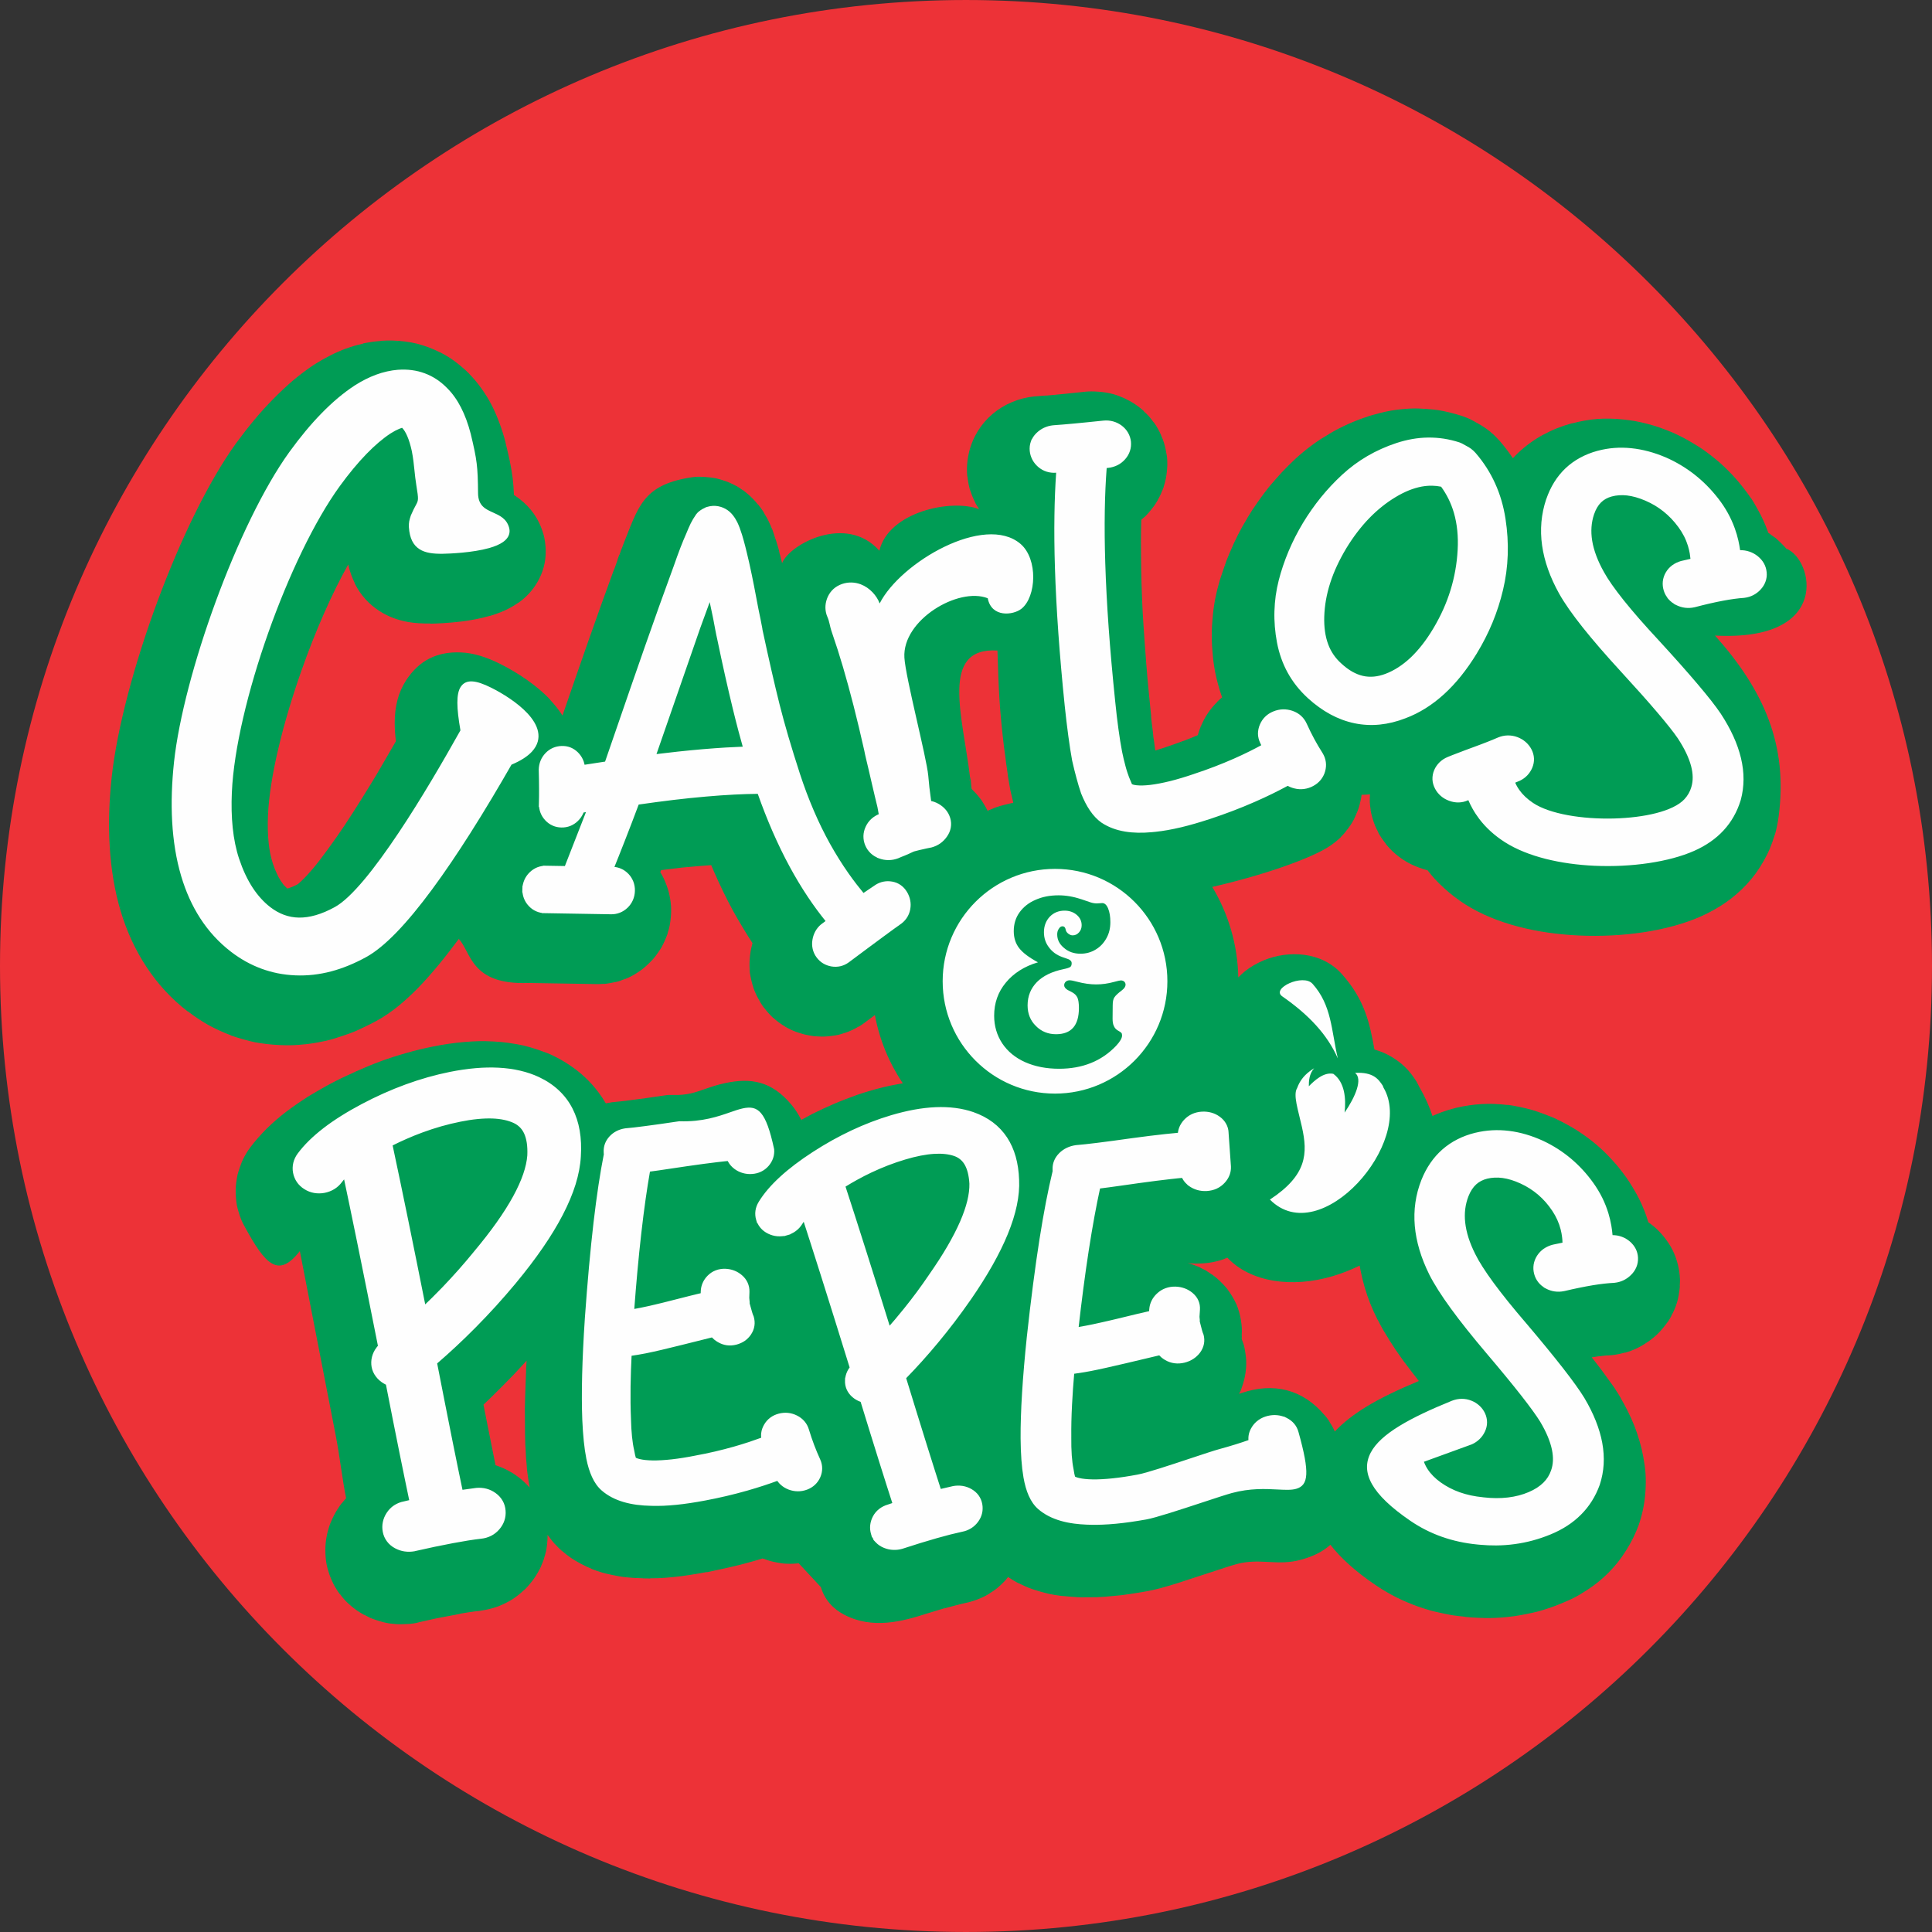 <?xml version="1.0" encoding="UTF-8"?>
<!DOCTYPE svg PUBLIC "-//W3C//DTD SVG 1.1//EN" "http://www.w3.org/Graphics/SVG/1.1/DTD/svg11.dtd">
<!-- Creator: CorelDRAW 2018 (64-Bit) -->
<svg xmlns="http://www.w3.org/2000/svg" xml:space="preserve" width="8.5in" height="8.5in" version="1.1" style="shape-rendering:geometricPrecision; text-rendering:geometricPrecision; image-rendering:optimizeQuality; fill-rule:evenodd; clip-rule:evenodd"
viewBox="0 0 8500 8500"
 xmlns:xlink="http://www.w3.org/1999/xlink">
 <rect x="0" y="0" width="8500" height="8500" fill="#333333" stroke="none"/>
 <defs>
  <style type="text/css">
   <![CDATA[
    .fil0 {fill:#ED3237}
    .fil1 {fill:#009C55;fill-rule:nonzero}
    .fil2 {fill:#FEFEFE;fill-rule:nonzero}
   ]]>
  </style>
 </defs>
 <g id="Plan_x0020_1">
  <g id="_1695167682176">
   <path class="fil0" d="M4250 0.02c2347.2,0 4250,1902.78 4250,4249.95 0,2347.25 -1902.8,4250 -4250,4250 -2347.23,0 -4250,-1902.75 -4250,-4250 0,-2347.18 1902.78,-4249.95 4250,-4249.95z"/>
   <path class="fil1" d="M1076.22 5396.38c-6.23,-11.37 -11.06,-21.31 -14.54,-29.78 -3.76,-9.04 -7.49,-19.6 -11.09,-31.7 -4.31,-13.89 -7.09,-24.97 -8.63,-33.08 -1.54,-8.19 -2.85,-19.41 -4.06,-33.94 -0.85,-12.39 -1.26,-23.57 -1.05,-33.56 0.26,-11.15 1.14,-22.52 2.66,-33.92l0.19 0.05c1.76,-13.53 3.61,-24.33 5.52,-32.49 1.76,-7.42 5.2,-18.5 10.3,-32.85 5.11,-14.75 9.28,-25.37 12.32,-31.85 4.93,-10.22 10.08,-19.98 15.65,-29.25 4.71,-7.87 10.73,-16.74 18.01,-26.47 9.16,-12.43 20.91,-26.78 35.15,-42.98 12.23,-13.99 24.83,-27.28 37.7,-39.98 14.2,-13.93 27.8,-26.52 40.74,-37.65 13.39,-11.58 27.92,-23.43 43.69,-35.42 12.37,-9.59 27.38,-20.4 45.02,-32.63 18.86,-13.04 34.7,-23.57 47.6,-31.71l-0.22 -0.26c8.19,-5.11 25.28,-15.18 51.21,-30.13 21.85,-12.59 39.5,-22.43 53.2,-29.69 31.7,-16.79 68.67,-34.61 110.57,-53.37 39.28,-17.53 76.23,-32.71 110.79,-45.33l-0.05 -0.14c34.3,-12.51 71.97,-24.57 112.88,-36.15 37.61,-10.63 75.77,-19.91 114.19,-27.59l0.8 -0.19c24.98,-4.97 47.52,-8.93 67.69,-11.85 23.48,-3.43 45.98,-6.02 67.5,-7.87 24.88,-2.17 47.17,-3.44 66.86,-3.85 19.69,-0.35 41.57,0.05 65.36,1.28 23.02,1.22 45.42,3.26 67,6.28l-0.07 0.31c24.79,3.35 46.29,7.18 64.67,11.44 19.6,4.62 41.1,10.84 64.29,18.75 26.87,9.17 47.66,17.17 62.38,24.09l3.61 2c24.52,11.72 48.85,25.69 72.78,41.76 24.52,16.41 46.98,34.2 67.38,53.37 21.36,20 40.93,41.89 58.72,65.55 11.63,15.39 22.45,31.68 32.39,48.63 5.61,-1.05 11.49,-2.16 17.74,-3.07l8.37 -1.54 3.71 -0.45 6.83 -0.45c10.09,-0.85 -6.11,0.31 11.94,-1.5 20.22,-2.1 10.94,-1.02 17.45,-1.71l21.76 -2.47c30.18,-3.8 60.26,-7.87 90.43,-11.99l78.72 -11.44 15.2 -2 2.76 -0.21 23.43 -0.05c29.28,1 54.61,-2.21 76.47,-7.02 18.31,-3.97 45.28,-13.39 68.21,-21.36l0.31 -0.09c24.12,-8.37 45.28,-15.74 80.25,-23.35 114.43,-24.71 205.12,-9.82 292.67,94.16 16.2,19.26 30.64,41.44 43.74,67.31 17,-9.42 32.25,-17.6 45.43,-24.43l-0.14 -0.19c9.46,-4.8 26.26,-12.94 49.9,-24.06 14.58,-6.83 31.44,-14.35 50.44,-22.43 16.96,-7.28 34.1,-14.18 51.49,-20.81 24.33,-9.33 41.48,-15.69 51.11,-18.95 13.89,-4.76 31.04,-10.18 51.8,-16.34 21.36,-6.3 42.38,-11.99 62.94,-16.96 17.81,-4.31 38.27,-8.54 61.39,-12.73 7.92,-1.45 15.37,-2.76 22.33,-3.92 -59.89,-89.12 -102.41,-190.8 -122.83,-300.3l-43.43 32.34 -1.81 1.55c-10.09,7.32 -18.58,13.04 -25.81,17.27l-0.35 -0.62c-10.27,6.07 -19.6,11.09 -28.02,14.96 -10.94,5.07 -21.12,9.28 -30.49,12.44l-0.19 -0.4c-13.2,4.57 -23.48,7.73 -30.4,9.37 -7.06,1.62 -17.74,3.35 -32.11,5.11 -11.49,1.5 -22.07,2.35 -31.49,2.59 -8.37,0.22 -18.55,-0.05 -30.39,-0.88l-10.63 -0.85 -0.05 0.54 -19.77 -3.21c-12.15,-2.07 -21.98,-4.11 -29.54,-6.09l0.05 -0.19c-9.68,-2.55 -18.69,-5.33 -26.92,-8.33l-0.79 -0.05c-10.87,-3.91 -19.91,-7.61 -27.13,-11.04 -9.94,-4.61 -18.95,-9.48 -27.33,-14.44l0.17 -0.31c-8.59,-5.11 -17.31,-10.94 -26.02,-17.31 -8.28,-6.11 -16.2,-12.68 -23.76,-19.5l-0.85 -0.05c-5.61,-5.02 -12.8,-12.43 -21.17,-21.62l-0.78 -0.88c-5.52,-6.13 -11.75,-13.7 -18.6,-22.72l-0.4 0.33c-4.97,-6.56 -11.04,-15.74 -18.2,-27.57l0.05 -0.91c-6.92,-11.49 -12.39,-21.43 -16.15,-29.63 -5.16,-11.06 -9.33,-21.31 -12.61,-30.78l0.09 -0.81c-3.35,-9.99 -6.38,-20.62 -8.97,-31.98 -3.07,-13.82 -5.11,-24.33 -6.07,-31.09l-0.17 0.05c-0.69,-6.38 -1.28,-17.39 -1.62,-32.59l0.05 -0.85c-0.14,-9.87 0.17,-19.86 0.95,-29.99 0.91,-12.17 2.12,-22.72 3.76,-31.71 1.26,-7.7 3.26,-16.6 5.85,-26.43l0.05 -0.85 2.5 -9.33c-12.34,-18.75 -26.07,-40.67 -41.17,-65.79 -19.96,-33.25 -34.87,-58.81 -44.45,-76.45 -14.35,-26.47 -28.93,-54.8 -43.62,-85 -14.06,-29.04 -27.63,-58.54 -40.77,-88.71l-11.54 -27.21 -2.83 0.19c-27.09,1.9 -46.95,3.4 -59.98,4.57 -32.49,2.81 -54.92,4.85 -67.86,6.21l-89.05 10.8 -0.05 0.14 -0.79 -0.05 -3.61 9.13c5.47,8.93 10.32,17.61 14.48,25.98 3.21,6.43 7.23,16.06 12.04,28.68l0.76 1.76c3.71,10.04 6.87,19.81 9.37,29.02 2.52,9.42 4.66,19.41 6.43,30.04l0.19 -0.05c1.73,10.22 3.04,20.91 3.71,31.68l0.17 0c0.6,8.47 0.74,18.95 0.45,31.09 -0.31,10.32 -1.05,20.6 -2.3,30.78 -1.5,12.13 -3.17,22.26 -4.93,30.39 -1.76,7.78 -4.4,17.5 -8.23,29.14l0.67 0.19c-2.26,6.97 -6.33,17.19 -11.94,30.3 -4.97,11.32 -9.59,20.67 -13.7,28.19l-0.09 0.79c-2.35,4.31 -8.06,12.99 -16.91,25.83 -7.32,10.58 -13.84,19.24 -19.41,25.73 -5.07,5.94 -11.98,13.17 -21.07,22l-0.24 0.19c-9.13,8.82 -16.86,15.87 -23.12,20.82 -8.02,6.52 -16.57,12.63 -25.33,18.36 -10.98,7.16 -20.14,12.68 -27.44,16.39 -8.93,4.67 -18.5,9.04 -28.51,12.99l-7.14 1.95c-11.39,4.57 -18.76,7.23 -22.57,8.32 -4.66,1.36 -15.15,3.44 -31.35,6.43l0.05 0.19c-13.99,2.55 -24.83,4.14 -32.15,4.71l-0.05 -0.71c-12.08,0.95 -22.26,1.31 -30.49,1.22l-302.3 -5.02c-253.3,9.28 -250,-134.1 -305.56,-193.72l-1.41 1.98c-29.02,39.2 -58.1,76.73 -86.95,111.57 -30.95,37.41 -60.79,71.17 -88.85,100.08 -28.85,29.68 -58.54,57.11 -88.81,81.75 -30.8,25.07 -62.53,46.87 -95.09,64.74 -13.73,7.52 -30.13,15.89 -49.33,25.11 -24.52,11.8 -41.26,19.52 -49.9,23.04 -10.37,4.26 -27.63,10.49 -51.71,18.55 -23.97,8.06 -41.57,13.63 -52.46,16.43 -14.61,3.88 -32.94,7.87 -54.92,11.99 -17.7,3.3 -35.96,6.02 -54.75,8.13l-0.85 -0.05c-19.91,2.21 -38.63,3.62 -55.92,4.22 -16.08,0.62 -34.7,0.4 -55.7,-0.5 -19.56,-0.85 -38.08,-2.3 -55.37,-4.31 -23.12,-2.76 -41.48,-5.42 -54.87,-8.09 -12.99,-2.61 -30.94,-7.19 -53.56,-13.53 -22.02,-6.21 -39.37,-11.68 -51.99,-16.34l-0.81 -0.91c-16.79,-6.26 -33.44,-13.25 -49.9,-20.81 -19.78,-9.18 -36.01,-17.27 -48.54,-24.24 -13.73,-7.73 -29.33,-17.19 -46.33,-28.54 -13.46,-8.82 -28.19,-19.43 -44.14,-31.71l-0.45 0.6c-72.35,-55.56 -132.48,-121.61 -181.59,-196.13 -50.35,-76.32 -87.77,-159.26 -113.89,-246.97 -26.09,-87.48 -41.43,-181.95 -47.66,-281.04 -6.16,-98.8 -2.69,-202.04 8.73,-307.05 23,-212.7 100.44,-502.04 202.81,-777.01 98.74,-265.38 222,-522.21 343.97,-691.15 8.59,-11.89 22,-29.63 39.95,-52.85 11.77,-15.24 25.24,-31.94 40.34,-50.09 13.03,-15.65 26.73,-31.54 40.96,-47.33 10.08,-11.24 24.17,-26.09 42.36,-44.69 14.2,-14.53 28.8,-28.78 43.67,-42.67 19.12,-17.75 33.91,-31.04 44.33,-39.77 14.66,-12.3 30.04,-24.48 46.24,-36.56 16.79,-12.54 32.44,-23.57 46.92,-33.06l0.14 0.26 3.61 -2.55c10.35,-6.52 21.27,-13.08 32.56,-19.5 11.23,-6.38 22.36,-12.34 33.35,-17.87 13.44,-6.73 24.76,-12.13 34.15,-16.2 12.85,-5.61 24.71,-10.44 35.46,-14.34l0.05 0.35c14.48,-5.33 26.66,-9.37 36.7,-12.37 9.18,-2.66 21.85,-5.87 38.06,-9.48l0.09 -0.91c8.68,-1.9 21.59,-4.21 38.86,-6.8 9.59,-1.57 22.72,-2.9 39.07,-4.23l2.47 -0.14 -0.05 -0.57c14.94,-1.09 32.46,-1.4 52.3,-0.91 18.15,0.52 35.56,1.85 52.04,4.02 19.55,2.5 37.41,5.85 53.64,9.87l0 0.14c16.08,4.02 33.3,9.42 51.4,16.24 16.39,6.13 32.71,13.34 48.85,21.53l0.22 -0.4c16.93,8.63 32.73,17.81 47.4,27.49 13.13,8.71 27.18,19.29 42.17,31.75 15.65,13.08 28.78,25.02 39.17,35.58l-0.31 0.26c18.63,18.69 36.68,40.26 54.13,64.74 17.25,24.12 32.3,48.71 45.07,73.59 11.84,23.12 23.17,49.09 33.7,77.78 10.54,28.4 19.26,56.03 26.24,82.7l0.95 5.21c8.42,35.01 14.61,61.48 18.37,79.54 5.61,27.63 9.68,51.06 12.49,73.87 2.76,22.88 4.62,46.55 5.76,74.43l0.05 0.93c8.63,5.45 17.45,11.72 26.61,18.93 45.99,36.3 83.2,83.96 103.27,154.57l0.69 1.73c2.17,7.83 4.33,18.81 6.47,33.3l-0.09 0.85c1.76,11.63 2.64,23.21 2.85,34.7l-0.04 0.79c0.76,50.85 -12.28,97.04 -36.65,138.71 -21.93,37.36 -50.09,67.2 -83.2,90.57l-0.79 -0.05c-20.86,14.7 -42.53,26.66 -64.48,36.25 -20.62,8.99 -41.36,16.25 -61.79,22.12l-0.85 -0.09c-42.17,11.99 -84.65,19.51 -122.77,24.26 -59.68,7.37 -115.45,9.34 -137.36,9.63l-0.05 -0.85c-34.21,0.5 -66.5,-1.11 -97.42,-6.52 -44.79,-7.87 -86.55,-22.9 -125.84,-48.14 -46.5,-29.94 -83.29,-69.69 -109.53,-122.28l0.71 -0.31c-12.8,-25.64 -22.43,-52.97 -28.82,-82.34 -73.16,129.93 -145.35,295.24 -205.9,467.1 -81.89,232.37 -139.74,468.02 -147.15,635.09 -1.98,44.53 -1.05,86.91 3.21,126.1 3.52,31.54 9.42,60.89 18.2,87.31 3.21,9.73 6.11,17.74 8.59,24.12 1.99,4.8 4.99,11.72 9.28,20.81 4.17,8.97 7.01,14.8 8.46,17.5l0.4 -0.19c4.02,7.23 6.87,12.17 8.46,14.75 1.45,2.21 4.31,6.07 8.33,11.3l-0.5 0.4 7.49 8.54c1.62,1.71 3.8,3.91 6.52,6.47 5.11,4.71 4.61,4.71 5.82,5.67 1,0.74 0.67,0.31 1.19,0.45l6.57 -1.67c3.26,-0.95 8.68,-3.07 16.15,-6.16 8.42,-3.66 16.15,-7.37 23.12,-11.13 1.09,-0.67 6.66,-5.63 15.74,-14.19 16.56,-15.49 33.44,-33.8 50.61,-54.21 18.22,-21.62 40.39,-50.44 65.59,-85.01 26.24,-35.84 50.55,-70.7 73.02,-104.25 21.81,-32.75 45.55,-69.62 70.26,-109.07 31.13,-49.76 53.8,-86.55 69.71,-113.19 12.54,-21 35.2,-60.13 64.14,-110.24l22.21 -38.63c-3.31,-29.02 -5.02,-55.51 -5.07,-79.63 -0.19,-73.52 15.65,-134.86 49.41,-187.2 57.42,-89.05 136.98,-128.39 242.12,-123.91 54.78,2.3 111.14,19.81 172.65,50.59 35.51,17.76 77.94,42.07 118.3,70.61 36.72,25.93 72.42,55.37 102.1,87.22l-0.09 0.85c20.72,22.12 38.86,45 53.66,68.31 77.02,-223.41 153.55,-444.15 227.93,-645.96l0.54 0.24 13.56 -38.06 0.14 -2.55 7.37 -19.96 0.95 -0.8c18.5,-49.55 -7.83,17.96 7.11,-20.91l0.26 0.09 7.11 -18.01 0.12 -0.85c68.14,-170.29 86.91,-263.93 289.29,-299.14 13.7,-2.43 26.64,-3.97 38.63,-4.52 8.28,-0.4 21.05,0 38.36,1.26 14.3,1.05 26.38,2.43 35.87,4.17l2.41 0.4 0 -0.09 6.75 1.36c8.14,1.9 17.05,4.31 26.55,7.32l-0.07 0.14c12.29,3.75 22.62,7.49 31.15,11.04 10.56,4.57 20.71,9.54 30.39,14.89l0.91 0.05c6.22,3.57 15.5,9.64 27.83,18.36l0.91 0c6.11,4.35 14.18,10.87 24.35,19.68 6.21,5.42 13.3,12.03 21.17,20.26 5.81,5.9 12.63,13.75 20.31,23.26l0.91 0.04c6.87,8.63 12.72,16.44 17.36,23.33l0.74 0.96 4.71 7.02 5.21 9.82 8.28 13.99 0.81 0.85 4.26 7.94 5.21 10.63c3.97,8.42 6.78,14.48 8.89,19.55l-0.05 0.85c10.73,25.43 4.02,7.47 7.92,17.41l2.04 6.16c2.81,7.83 0.28,1.26 6.07,18.05l-0.05 0.83 5.21 15.6 2.16 5.2 9.42 31.18c17.67,63.94 -5.85,-19.12 6.56,27.88l1.45 3.57c3,12.28 6.42,24.81 9.13,37.1 32.72,-83.46 283.08,-218.2 428.02,-54.75 40.34,-171.11 316.73,-229.3 438.16,-182.95l-0.31 -0.4 0.12 -0.88c-7.83,-12.03 -13.25,-20.76 -15.81,-25.69l0.05 -0.85c-4.11,-7.93 -8.28,-16.96 -12.39,-26.95 -4.4,-10.87 -7.97,-20.45 -10.42,-28.63l-0.76 -0.95c-1.95,-6.38 -4.26,-16.15 -6.96,-29.69 -1.64,-8.33 -3.07,-18.15 -4.31,-29.69l-0.76 -0.85c-0.96,-9.64 -1.41,-21.22 -1.31,-34.8 0.09,-9.87 0.91,-21.1 2.43,-33.75l0.05 -0.85c1.36,-11.04 3.47,-22.47 6.28,-34.3l0.05 -0.81c32.72,-136.94 147.41,-232.63 289.91,-247.14l8.82 -0.14 -0.04 -0.36 40.67 -3.12 0.05 0.41 44.88 -4.02 0 -0.19 52.71 -5.11 -0.05 -0.14 73.73 -7.52 0 -0.17c17.19,-1.76 37.27,-1.76 60.08,0 22.72,1.71 43.33,5.06 61.62,10.04l0.85 0.05c8.02,2.21 17.79,5.47 29.5,9.87l-0.09 0.26c11.13,4.14 20.88,8.28 28.85,12.17l-0.17 0.31c11.63,5.61 20.86,10.56 27.48,14.7 9.37,5.73 18.1,11.63 25.99,17.56 9.33,7.01 17.5,13.74 24.39,20l-0.05 0.91c9.63,8.78 17.25,16.29 22.52,22.21 5.54,6.22 12.49,15.1 20.56,26.24l0.85 0.05c6.83,9.47 12.85,18.72 17.89,27.74l-0.14 0.09c5.42,9.37 10.18,18.91 14.49,28.54l-0.05 0.85c5.2,11.75 9.33,22.43 12.34,31.8 2.76,8.6 5.43,18.95 7.97,30.94l-0.04 0.85c3.47,16.86 5.47,27.44 5.9,31.85 0.93,9.18 1.41,20.39 1.36,33.51 -0.05,7.52 -0.71,18.06 -2.12,31.63 -1.26,12.17 -2.9,23.26 -4.99,32.99 -2.21,10.39 -5.07,21 -8.59,31.8l-0.09 1.71c-2.21,6.61 -6.28,16.56 -12.08,29.73l-0.09 0.85c-3.66,8.11 -8.56,17.48 -14.7,28.19l-0.05 0.85c-5.37,9.18 -11.13,18.15 -17.31,26.73l-0.96 0.79c-5.78,8.04 -12.13,15.96 -18.91,23.74l-1.02 1.64c-7.3,8.23 -14.13,15.37 -20.55,21.43l-0.91 -0.12c-4.05,3.88 -8.11,7.58 -12.17,11.04l-1.14 53.16c-0.41,23.26 -0.41,58.46 0.05,106.24 0.4,47.57 1.05,85.67 1.99,113.95l-0.09 0.83c1.59,50.87 3.4,95.26 5.36,132.91 1.36,25.88 4.52,73.02 9.48,141.92 4.4,61.48 8.37,112.26 11.89,151.96 2.9,32.76 8.2,87.31 16.08,163.68l-0.67 0.05 3.66 34.75 0.17 -0.05c1.85,16.69 -0.8,-8.51 3.62,29.14 5.16,44.79 -0.22,3.88 2.85,27.66 3.17,25.19 -2.3,-19.5 3.85,25.47 3.26,24.12 1.94,15.94 3.02,23.38 1.9,12.72 0.45,2.3 1.81,9.96l39.86 -12.63 4.49 -1.72c11.23,-3.66 24.83,-8.37 41.17,-14.18 18.15,-6.47 31.4,-11.32 38.96,-14.15l0.81 0.05c14.58,-5.61 27.28,-10.58 37.91,-14.98l23.74 -10.04 2.91 -10.42c3.21,-10.35 6.56,-19.86 10.13,-28.35l0.96 -1.59c8.42,-20.03 18.38,-38.81 30.09,-56.17 11.8,-17.65 25.88,-34.44 42.02,-50.3l-0.45 -0.45c6.73,-6.57 13.79,-12.89 21.26,-18.91l-3.47 -9.37c-4.71,-13.39 -9.87,-30.26 -15.34,-50.66 -5.37,-19.81 -9.37,-36.82 -12.03,-51.06 -2.66,-14.04 -5.11,-29.37 -7.35,-45.73 -1.27,-9.42 -2.83,-24.88 -4.57,-46.64 -1.47,-17.56 -2.35,-33.08 -2.66,-46.48 -0.45,-15.1 -0.45,-30.56 0.05,-46.24 0.31,-12.63 1.22,-27.78 2.66,-45.24 1.71,-20.62 3.3,-35.91 4.66,-45.93 2.55,-18.22 5.07,-33.44 7.37,-45.59 3.17,-15.89 6.52,-30.95 10.18,-45.19 3.26,-13.03 6.97,-26.43 11.04,-40.05l13.48 -40.13c6.87,-20.31 11.39,-33.44 13.79,-39.67l0.05 -0.85c2.41,-6.28 7.66,-19.06 15.91,-38.6 6.75,-16.12 12.54,-29.16 17.13,-39.12 7.09,-15.29 13.16,-27.87 18.27,-37.87 6.16,-12.2 12.99,-24.88 20.19,-38.01 2.02,-3.66 9.49,-16.2 21.53,-36.25l0.05 -0.91c8.94,-14.8 16.25,-26.52 22.17,-35.6 4.52,-6.92 12.63,-18.72 24.28,-35.24 10.73,-15.34 18.81,-26.64 24.24,-33.75 11.27,-14.98 19.95,-26.19 25.88,-33.39l27.38 -31.59c12.72,-14.55 21.85,-24.83 27.52,-30.84 8.45,-8.99 18.27,-19 29.26,-29.95 12.49,-12.43 22.45,-21.98 30.08,-29.08 10.63,-9.78 22.38,-20.05 35.25,-30.7 11.18,-9.28 23.33,-18.76 36.37,-28.37 12.54,-9.3 25.24,-18.27 38.1,-26.78 7.87,-5.07 20.81,-12.99 39.41,-23.86l-0.21 -0.4c15.01,-8.78 28.73,-16.34 41.13,-22.72 14.58,-7.58 28.63,-14.3 42.07,-20.31 13.18,-5.98 27.57,-11.94 42.98,-17.91 11.13,-4.31 25.52,-9.37 43.24,-15.24l-0.09 -0.28c11.58,-3.87 28.33,-8.54 50.09,-14.06l-0.05 -0.26c20.41,-5.16 37.58,-8.93 51.49,-11.32 16.11,-2.81 33.56,-5.07 52.25,-6.83 19.91,-1.81 37.58,-2.9 52.71,-3 10.98,-0.09 28.59,0.6 52.61,2.3 22.36,1.64 39.63,3.35 51.61,5.16 14.18,2.21 31.59,5.78 51.97,10.7l-0.04 0.09c17.26,4.17 33.94,8.93 50.09,14.08l6.69 2.26c17.74,6.38 23.61,9.13 29.59,11.89 8.28,3.88 16.74,8.78 24.88,13.04l4.05 2.55 6.69 3.35 0.79 0.91 13.61 7.58c3.97,2.33 8.68,5.43 13.93,8.93 4.35,2.9 8.73,6.02 13.04,9.16l14.3 10.94 1.57 1.81 12.94 10.89c9.13,9.28 17.91,17.91 26.52,27.57 12.15,13.96 23.88,28.63 35.37,43.97 7.09,9.48 14.49,20.07 22.31,31.75 7.42,-7.97 15.29,-15.94 23.52,-23.76 16.07,-15.24 33.48,-29.69 52.19,-43.2 18.41,-13.36 37.77,-25.57 57.96,-36.6l0.09 0.19c20.26,-10.96 40.48,-20.5 60.68,-28.49 20.81,-8.28 41.89,-15.34 62.98,-21.13l8.06 -1.38c18.65,-4.88 35.2,-8.49 49.55,-10.94 21.07,-3.61 39.86,-6.02 56.28,-7.32 16.06,-1.19 34.96,-1.71 56.73,-1.4 16.06,0.23 34.61,1.36 55.68,3.52 21.36,2.15 39.86,4.71 55.51,7.57 18.15,3.38 36.42,7.47 54.73,12.39 20.26,5.36 38.36,10.87 54.16,16.34l-0.05 0.22c18.46,6.47 35.75,13.13 51.89,19.95l2.81 1.41 0.09 -0.09c14.01,6.11 29.11,13.34 45.36,21.72 10.87,5.61 25.42,13.89 43.66,24.66 18.24,10.96 32.3,19.86 42.24,26.64 12.44,8.56 25.98,18.6 40.72,30.13 15.06,11.85 27.92,22.52 38.58,31.94 11.28,10.08 23.35,21.62 36.25,34.63 12.3,12.42 23.97,24.85 34.89,37.27 8.28,9.42 18.91,22.52 31.75,39.01 12.7,16.2 23.48,30.99 32.25,44.24l0.45 -0.31c6.47,9.68 15.8,25.57 27.92,47.43 9.64,17.31 18.06,33.84 25.19,49.59 7.78,16.96 14.61,33.8 20.5,50.4l1.45 3.97 8.82 5.47 -0.05 0.85c12.89,8.77 20.86,14.39 24,16.93l0.8 0.91c7.83,6.47 14.8,13.34 21.36,19.72 7.87,7.66 14.27,14.34 19.24,20l4.62 5.3c118.66,46.1 202,409.97 -313.48,382.5 214.98,240.96 322.11,482.08 279.68,797.32 -3.52,26.07 -8.42,50.49 -14.58,73.07l-2.55 7.26c-6.66,21.84 -13.7,41.39 -21,58.44l0 0.91c-7.49,17.34 -16.77,35.91 -28,55.61 -10.73,18.95 -22.12,36.7 -34.04,53.11 -12.08,16.56 -25.47,32.8 -40.03,48.64 -13.08,14.13 -28.02,28.59 -44.83,43.12 -15.2,13.18 -31.54,25.88 -48.94,38.01 -15.24,10.58 -32.89,21.45 -52.8,32.59 -18.15,10.09 -36.56,19.31 -55.11,27.57 -72.97,32.34 -160.69,56.04 -254.21,69.95 -88.67,13.3 -185.52,18.36 -281.7,14.01 -91.52,-4.17 -183.14,-16.86 -267.65,-39.07 -86.01,-22.67 -165.95,-55.01 -233.66,-98.21 -14.66,-9.33 -30.38,-20.45 -47.23,-33.2 -14.67,-11.13 -29.45,-23.47 -44.22,-36.91 -15.74,-14.3 -29.59,-27.87 -41.27,-40.6 -10.37,-11.23 -21.36,-24.39 -32.8,-39.22l-9.25 -2.3c-7.35,-1.95 -17.01,-5.16 -29.16,-9.69l-0.85 -0.28c-19.51,-7.32 -37.01,-15.41 -52.3,-24.33 -17.91,-10.44 -34.3,-22.02 -49.04,-34.75 -15.89,-13.53 -30.18,-28.28 -42.76,-44.07l0.05 -0.79c-14.35,-18.05 -25.64,-34.72 -33.7,-49.71l0.67 -0.35c-6.47,-12.08 -11.4,-22.31 -14.8,-30.69 -4.09,-10.27 -7.87,-21.27 -11.23,-32.99 -3.97,-14.06 -6.66,-25.69 -8.19,-34.82l0.67 -0.09c-2.35,-14.48 -3.71,-26.16 -4.17,-35.29l0.09 -0.85c-0.36,-7.59 -0.05,-18.46 0.95,-32.71 -11.89,1 -24.17,1.64 -36.96,1.85 -0.6,5.37 -1.31,10.08 -2.09,14.24 -1.57,8.82 -3.78,18.36 -6.64,28.68l0.36 0.05c-2.61,9.78 -6.38,20.71 -10.92,32.61l-0.26 -0.09c-4.93,12.51 -9.37,22.72 -13.39,30.54l-0.09 0.85c-4.31,8.2 -9.63,17.36 -16.11,27.23 -4.45,6.8 -11.28,15.8 -20.31,26.95l-0.09 0.85c-6.11,7.44 -13.2,15.2 -21.26,23.21l0 0.85c-5.67,5.61 -13.99,12.94 -25.19,22.01l-0.96 0.8c-6.7,5.42 -15.03,11.41 -25.07,18.06 -81.53,53.99 -293.87,128.08 -514.93,178.57 70.12,116.76 111.57,252.71 114.55,398.12 8.97,-9.56 18.65,-18.55 28.99,-26.87 23.97,-19.31 53.56,-36.34 85.1,-49.28 104.27,-42.67 251.14,-39.63 341.31,61.08 101.16,113.05 123.06,217.84 143.37,332.15 29.82,8.37 55.87,20.22 78.96,34.35 58.09,35.46 83.96,72.63 106.72,107.34l11.94 23.12c25.24,43.6 44.34,86.15 57.87,127.63 13.2,-6.02 26.43,-11.54 39.82,-16.39 20,-7.37 41.31,-13.84 63.91,-19.41l2.64 -0.52c17.41,-4.09 35.6,-7.57 54.61,-10.37 18.31,-2.69 37.13,-4.61 56.23,-5.68 19.46,-1.05 38.46,-1.28 56.96,-0.6l0 0.19c18.27,0.71 36.96,2.16 56.01,4.48l0.09 -0.76c13.89,1.67 32.46,4.97 55.32,9.78 19.67,4.06 37.67,8.51 54.01,13.25 14.3,4.21 32.15,10.27 53.3,18.29 22.55,8.46 39.86,15.5 51.85,20.97l5.26 2.95c14.48,6.87 28.59,14.06 42.17,21.62 17.25,9.54 31.75,18.01 43.52,25.52 14.34,9.23 28.23,18.76 41.53,28.49 16.08,11.82 29.25,22.07 39.51,30.69 12.98,10.94 25.42,22.12 37.27,33.44 10.08,9.68 21.93,21.85 35.1,36.2 13.48,14.7 24.43,27.14 32.76,37.41l0.17 0.85c10.37,12.72 20.5,26.12 30.44,39.96 8.54,11.98 18.36,27.14 29.5,45.69 11.18,18.65 20.22,34.87 27.04,48.45 8.09,16.46 15.6,33.08 22.26,49.95l0.14 -0.05c5.92,14.89 11.98,32.34 17.96,52.16l0.5 1.36 4.85 3.4c9.09,6.52 16.82,12.63 23.52,18.41 14.67,12.74 29.02,28.04 42.81,45.57 14.44,18.27 26.24,36.63 35.32,54.92 9.73,19.63 17.39,40.53 22.98,62.69 5.33,20.96 8.33,42.12 9.28,63.43l0.17 0.85c0.24,6.8 -0.05,17.5 -1.05,32.2l0.65 0c-0.54,8.97 -2.16,20.56 -4.52,34.35l0.14 0.8c-2.43,13.53 -4.85,24.76 -7.47,33.58 -3.12,10.44 -6.92,21.17 -11.49,32.16 -3.12,7.58 -8.02,17.45 -14.54,29.39l0.17 0.76c-5.52,10.22 -11.09,19.34 -16.7,27.52l-0.78 0.17c-5.73,8.28 -12.25,16.79 -19.63,25.52 -8.46,10.09 -15.24,17.61 -20.22,22.52 -12.77,12.63 -27.12,24.52 -42.86,35.7l-0.76 0.17c-16.93,11.99 -33.16,21.72 -48.45,29.04 -18.24,8.73 -36.34,15.63 -54.21,20.6l-0.26 -0.78c-20.17,5.61 -38.15,9.28 -54.01,11.04l-3.61 0.4 -14.53 1.02 -11.98 0.54 -33.75 3.8 -28.5 4.28 12.03 15.03c10.73,13.7 21.45,27.69 32.06,41.79 4.9,6.52 14.65,19.96 28.59,39.37l25.99 36.02c7.68,11.54 14.98,22.98 21.93,34.25l6.66 11.49 -0.26 0.17c11.58,19.86 21.93,38.81 30.84,56.91 11.63,23.21 21.45,45.16 29.64,65.74 7.85,19.69 15.69,42.58 23.31,68.59 6.43,21.72 11.77,44.53 16.15,68.31 5.33,28.54 8.59,52.9 9.87,73.07 1.54,23.35 1.54,47.93 0,73.66 -1.45,25.69 -4.42,50.3 -8.87,73.76 -4.61,24.23 -10.73,48 -18.36,71.21l-0.14 0 -2.64 8.37c-6.47,17.79 -14.65,36.87 -24.43,56.96 -8.23,16.77 -18.41,34.92 -30.66,54.37 -12.43,19.77 -24.43,36.87 -35.84,51.26 -13.8,17.25 -27.78,33.08 -42.03,47.33 -14.3,14.3 -29.54,28.09 -45.73,41.13 -14.65,11.8 -31.49,23.93 -50.44,36.25 -20.74,13.44 -38.41,24.02 -52.94,31.54 -13.58,7.09 -32.56,15.56 -56.82,25.55 -19.96,8.23 -37.01,14.75 -50.95,19.41 -19.17,6.56 -36.56,11.94 -52.06,16.15l-0.78 0.14c-11.15,3 -28.78,6.92 -53.02,11.81 -20.26,4.06 -38.18,7.23 -53.47,9.3 -21.26,2.81 -39.27,4.71 -53.96,5.81 -19.5,1.4 -37.46,2.16 -53.8,2.3 -11.77,0.14 -27.38,-0.26 -46.55,-1.07 -19.37,-0.78 -35.11,-1.76 -46.64,-2.81l-12.99 -1.24 -0.96 -0.71c-22.31,-2.16 -39.86,-4.28 -52.78,-6.21 -12.43,-1.9 -29.99,-5.33 -52.11,-10.13 -24.52,-5.37 -42.07,-9.52 -51.85,-12.3l0.05 -0.35c-17.39,-4.9 -34.27,-10.32 -50.44,-15.98 -14.61,-5.16 -31.09,-11.63 -49.4,-19.46 -18.01,-7.68 -33.8,-15.01 -47.35,-21.76 -13.65,-6.92 -29.14,-15.56 -46.5,-25.73 -16.2,-9.59 -31.09,-19 -44.53,-28.23 -86.63,-59.01 -151.65,-117.59 -197.5,-176.48 -31.94,29.45 -73.3,49.9 -123.77,64.39l-0.85 0.19c-55.42,15.84 -98.54,13.7 -152.31,10.87l-4.93 -0.05 0 -0.19c-35.37,-1.81 -81.25,-3.52 -128.79,9.33 -24.57,6.56 -68.26,20.96 -117.64,37.27l-1.14 0.36c-59.25,19.5 -124.37,40.96 -145.44,47.52 -49.45,15.34 -95.5,28.23 -129.89,34.35l-38.91 6.69 -38.1 5.9 -37.77 5.25 -72.16 6.87c-13.39,0.95 -25.37,1.59 -35.96,2.04l-68.9 0.45 -14.84 -0.45 -2.72 -0.31c-5.61,-0.26 -17.79,-1.14 -36.25,-2.59 -19.2,-1.57 -31.26,-2.72 -36.51,-3.38 -17.41,-2.24 -32.82,-4.8 -46.24,-7.52 -10.09,-2.07 -25.24,-5.98 -45.38,-11.68 -20.36,-5.87 -36.3,-11.04 -47.64,-15.51 -13.39,-5.16 -28.85,-12.3 -46.19,-21.26l-0.31 0.62c-13.17,-6.78 -28.23,-15.82 -45.09,-27.14l-0.14 -0.09 -7.49 8.73 0.19 0.79c-6.11,6.92 -13.48,14.53 -22.07,22.72 -9.18,8.59 -17.45,15.84 -24.57,21.26 -5.61,4.35 -14.67,10.37 -27.38,18.31l-0.66 1c-8.54,5.28 -17.15,9.99 -25.78,14.31l-0.81 0.14c-7.32,3.61 -16.56,7.63 -28.06,12.03 -7.92,3 -17.27,6.16 -28.09,9.28 -7.76,2.3 -16.56,4.48 -26.38,6.43l-19.43 4.57 -22.36 5.68 -25.88 7.06c-41.13,11.09 -7.14,1.14 -28.99,7.32l-32.25 9.73 -34.84 10.63c-110.57,35.6 -240.77,70.91 -365.63,6.09 -49.71,-25.82 -86.55,-66.12 -103.23,-121.82l-97.49 -104.73 -7.57 0.74c-12.2,1.07 -22.21,1.57 -30.16,1.5 -11.54,-0.05 -21.41,-0.5 -29.37,-1.24 -6.52,-0.6 -16.65,-2.21 -29.73,-4.66 -11.09,-2.07 -20.76,-4.22 -28.99,-6.57 -6.07,-1.67 -14.93,-4.71 -27.09,-9.28l-0.23 0.67 -5.87 -2.3c-29.7,9.59 -61.75,17.5 -91.97,26.02 -8.82,2.3 -25.67,6.39 -50.4,12.17 -12.17,2.81 -29.47,6.66 -52.11,11.41 -39.27,8.28 -45.24,9.94 -50.95,10.98l-0.14 -0.85 -37.1 6.66 -36.46 5.9 -36.06 5.28c-24.39,3 -45.59,5.24 -70.07,7.14 -12.3,0.91 -23.81,1.62 -34.52,2.04l-34.56 0.36 0 0.85c-8.23,0.09 -19.36,-0.09 -32.85,-0.5l0.05 -0.5c-17.5,-0.4 -31.99,-0.97 -43.48,-1.81 -19.2,-1.36 -34.11,-2.78 -44.79,-4.23 -10.32,-1.36 -25.57,-4.17 -45.24,-8.28 -19.95,-4.17 -35.06,-7.7 -45.05,-10.67 -15.98,-4.67 -31.68,-10.13 -46.88,-16.2l0.22 -0.4c-14.15,-5.61 -29.25,-12.8 -45.41,-21.22 -17.1,-8.94 -31.94,-17.74 -44.43,-26.24 -12.43,-8.42 -25.64,-18.72 -39.67,-30.78l-0.24 0.31c-10.18,-8.8 -20.67,-19.12 -31.44,-31.06l-1.02 -0.67c-7.92,-8.72 -16.69,-19.76 -26.21,-32.99l-1 -0.67 -4.17 -6.11 -0.09 9.42c-0.17,11.58 -0.8,22.26 -1.98,32.04 -1.64,14.31 -3.4,25.64 -5.25,33.96l-0.31 -0.05c-2.17,9.42 -5.07,19.69 -8.73,30.75l0.31 0.09c-3.02,9.04 -7.13,19.33 -12.25,30.8l0.17 0.85c-3.52,7.75 -8.59,17.48 -15.34,29.19 -5.25,9.18 -11.13,18.29 -17.43,27.19 -5.92,8.32 -12.25,16.43 -18.95,24.23 -8.59,10.01 -16.11,18.29 -22.57,24.36l-0.5 -0.5c-7.92,7.68 -16.2,14.93 -24.76,21.71 -10.18,8.04 -19.26,14.61 -27.04,19.55 -7.97,5.11 -17.67,10.54 -28.94,16.2 -9.73,4.94 -19.56,9.37 -29.54,13.3l0.04 0.14c-7.78,3.02 -17.96,6.38 -30.44,9.94 -9.33,2.59 -19.2,4.97 -29.54,6.97l-0.85 0.17c-15.03,2.86 -24.81,4.57 -29.09,4.97l-0.05 -0.21 -19.6 2.26 -25.02 3.54 -28.19 4.66c-33.3,5.78 20.22,-3.17 -33.04,6.83l-76.02 14.3c-21,4.42 -47.54,10.3 -79.34,17.56l-12.99 3.61c-8.06,1.54 -17.45,2.85 -28,3.92l-0.85 0.14c-4.28,0.5 -13.48,0.85 -27.69,1.19 -13.56,0.4 -23.62,0.35 -30.09,-0.05 -7.78,-0.5 -16.08,-1.36 -24.98,-2.45l-4.8 -0.4c-8.63,-1.24 -18.76,-3.26 -30.44,-6.16l0.09 -0.31c-9.78,-2.35 -19.2,-5.06 -28.33,-8.15 -13.08,-4.42 -22.46,-7.78 -27.97,-10.18 -2.31,-1.02 -11.15,-5.59 -25.64,-13.3l-0.91 0.14c-9.99,-5.36 -19.56,-11.23 -28.82,-17.44 -9.68,-6.56 -19.26,-13.79 -28.54,-21.72 -10.22,-8.63 -18.95,-16.81 -26.28,-24.52 -6.47,-6.92 -14.27,-16.34 -23.21,-28.4l-0.81 0.17c-6.11,-8.28 -12.63,-18.15 -19.5,-29.82l-0.26 0.09c-5.07,-8.73 -10.58,-19.86 -16.39,-33.3 -5.16,-11.89 -9.37,-23.04 -12.63,-33.48 -4.06,-13.25 -7.09,-25.02 -8.99,-35.15 -3.52,-18.75 -5.2,-39.32 -5.2,-61.67l-0.14 -0.85c0.05,-20.48 2.24,-41.39 6.47,-62.69 4.21,-21.17 10.18,-41.13 17.84,-59.85l0.67 -1c7.83,-19.1 16.96,-36.79 27.32,-53.11l0.71 -1.02c7.75,-12.13 14.22,-21.45 19.31,-27.88l0.54 0.36c6.75,-8.59 12.99,-15.96 18.58,-22.07 -17.65,-87.56 -27.09,-180.11 -45.33,-274l-158.21 -813.26c-94.74,121.39 -151.46,60 -242.91,-107.98l0.02 0.19zm3268.96 -1829.37c46.19,-20.67 62.53,-23.55 112.79,-35.27l-0.52 -1.85 0.05 -0.85 -4.93 -20.14 0.05 -0.85c-6.38,-26.78 -2.21,-7.83 -5.33,-21.62 -0.65,-3.71 -1.41,-6.9 -2.35,-10.56l-9.78 -56.42c-3.4,-21.81 2.07,11.68 -4.02,-30.64 -4.28,-29.33 -3.66,-23.61 -4.83,-32.3 -2.5,-18.77 0.95,5.8 -3.95,-32.9l-0.17 0.05c-4.52,-35.29 -3.26,-23.21 -4.62,-34.84l-0.19 0c-19.98,-170.2 -23.55,-245.19 -28.99,-426.81 -255.54,-15.55 -152.05,290.45 -120.39,559.53l2.26 -0.19 0.35 3.52 -0.09 1.71 3.7 41.48 0.31 0 0.31 3.17 8.02 8.02c8.11,8.06 15.08,15.82 20.91,22.88 7.83,9.59 13.99,17.74 18.5,24.48l-0.05 0.85c6.47,9.65 11.99,18.81 16.48,27.28 2.43,4.52 4.52,8.63 6.43,12.39l0.05 -0.11zm-77.27 -144.68l-0.57 2.76 1.45 -0.14 1.14 -2.83 -2.04 0.19 0.02 0.02zm-0.57 2.76l-0.28 1.71 1.19 -0.09 0.54 -1.73 -1.45 0.14 0 -0.03zm-0.29 1.7l-1.99 10.8 3.18 -10.89 -1.19 0.09zm1714.85 2141.36c-39.32,19.29 -79.8,34.98 -119.8,46.78 -176,52.02 -359.43,27.5 -462.18,-81.67 -8.51,3.66 -15.24,6.3 -20.14,8.06l0 0.09c-7.58,2.59 -17.87,5.52 -30.99,8.63 -9.11,2.15 -18.95,4.05 -29.3,5.52 -8.9,1.28 -19.1,2.3 -30.13,2.91l-0.85 0.14c-10.63,0.6 -19.81,0.85 -27.32,0.71 -11.54,-0.19 -21.22,-0.76 -28.76,-1.45l-7.92 -1.02 2.81 0.81c10.89,2.95 20,5.8 27.19,8.46 11.75,4.35 20.81,8.02 27.04,10.92l0.17 0.85c14.75,7.02 23.66,11.44 26.11,12.85l-0.23 0.5c4.93,2.9 12.68,8.14 23.3,15.65l0.36 -0.5c7.68,5.52 15.46,11.54 23.29,18.15 7.11,6.02 15.1,13.63 23.83,22.72 9.87,10.23 17.65,19.1 23.31,26.47l0.14 0.85c7.16,9.42 13.93,19.5 20.17,30.09 6.87,11.68 12.23,21.85 16.15,30.54l0.33 -0.17c4.17,9.42 8.5,21.71 12.85,36.32 3.07,10.27 5.69,21.93 7.88,35.11l0.19 0.85c2.12,12.99 3.52,24.71 3.97,35.01 0.54,10.22 0.31,22.07 -0.5,35.37l0.74 0.05 -0.71 11.63 0.76 3.91c3.52,7.87 6.16,17.31 9.04,25.47 1.99,7.78 4.11,18.36 6.16,31.94 2.11,13.44 3.3,24.83 3.78,33.8 0.5,11.09 0.23,22.86 -0.54,35.34l-0.26 0c-1.81,23.93 -6.16,46.55 -13.39,69.45 -4.71,14.89 -8.78,26.33 -12.23,34.06l-0.45 -0.26 -4.35 9.33 11.89 -4.22 0.85 -0.14c138.16,-46.47 267.14,-16.6 363.59,98.35l0.31 -0.31c8.28,9.87 15.39,19.26 21.1,28l-0.71 0.41c7.28,10.92 13.2,20.81 17.67,29.64 2.12,4.04 4.26,8.68 6.47,13.79 37.22,-39.39 83.29,-75.04 137.11,-108.03 63.07,-38.72 141.73,-76.19 232.56,-114.09 -9.99,-12.68 -20.41,-26.02 -31.11,-40.05 -20.41,-26.59 -32.3,-42.37 -36.7,-48.36 -9.42,-12.99 -20.5,-28.76 -33.18,-47.19 -7.37,-10.84 -17.27,-25.88 -29.54,-45.24l-0.17 -0.79c-11.41,-18.1 -20.4,-32.82 -26.87,-43.97 -6.38,-10.98 -13.91,-25.28 -22.86,-42.98l-0.21 0.17 -1.27 -1.81c-12.29,-24.71 -22.9,-48.28 -31.8,-70.4 -8.51,-21.41 -16.86,-45.55 -24.83,-72.47 -6.7,-22.45 -12.73,-47.19 -18.01,-74.01l-3.71 -20.56 -0.09 0.01zm-3651.51 976.61c-1.95,-10.28 -3.52,-20.62 -5.21,-30.95l-3.52 -24.26 -3.17 -25.14c-1.05,-10.32 0.67,4.23 -1.85,-25.11 -2.04,-24.26 -1.95,-19.95 -2.41,-26.07 -0.71,-10.35 0.5,4.11 -1.26,-27.93l0.09 0c-1.76,-30.04 -1.26,-14.48 -1.81,-26.83l-0.35 -2.76 0.17 0c-0.4,-9.11 -0.81,-25.28 -1.22,-47.83l-0.6 -105.1 -0.21 -0.85 1.36 -57.17 4.35 -121.52 -0.17 -0.85 2.16 -35.94 -7.23 8.19c-16.2,17.84 -31.99,34.84 -47.31,50.87 -8.06,8.59 -24.62,25.42 -49.5,50.56 -20.05,20.26 -35.4,35.56 -45.73,45.55l-39.82 38.36 10.18 52.02 32.14 161.33 10.75 52.99 13.13 4.68c11.15,4.09 20.93,8.19 29.25,12.17 7.42,3.54 16.56,8.56 27.23,14.94l0.85 -0.09c7.06,4.26 15.54,10.04 25.42,17.19 8.46,6.26 17.05,13.13 25.47,20.65 9.34,8.33 17.74,16.68 25.14,24.83l3.61 4.09 0.05 -0.02z"/>
   <path class="fil2" d="M1727.41 5039.43c9.68,45.43 20.05,94.52 31.09,147.25 11.75,56.06 24.23,116.35 37.39,180.81l38.5 189.61 36.37 181.59 30.64 -29.69c14.75,-14.53 28.94,-28.94 42.58,-43.12l5.37 -5.61c22.98,-24 45.69,-48.67 68.09,-73.92 22.38,-25.33 43.88,-50.56 64.41,-75.68l0.79 -1.05c38.65,-46.07 72.63,-89.62 101.7,-130.58 29.09,-40.96 53.54,-79.54 73.26,-115.71 19.06,-34.96 33.79,-67.55 44.17,-97.64 10.18,-29.7 16.24,-57.13 18.15,-82.2 0.91,-20.62 0.14,-39.12 -2.3,-55.46 -2.43,-15.91 -6.43,-29.85 -11.98,-41.79 -4.88,-10.37 -11.18,-19.34 -18.8,-26.97 -7.49,-7.47 -16.51,-13.7 -26.95,-18.6 -12.44,-5.85 -26.43,-10.39 -42.02,-13.65 -15.87,-3.43 -33.2,-5.43 -51.9,-6.09 -19.91,-0.69 -41.72,0.17 -65.31,2.47 -23.88,2.35 -49.09,6.28 -75.59,11.63l-0.28 0.12c-27.83,5.56 -55.63,12.32 -83.37,20.19 -27.47,7.85 -55.2,16.91 -83.15,27.19 -23.38,8.59 -46.91,18.1 -70.47,28.49 -20.22,8.87 -40.39,18.41 -60.44,28.45l0.06 -0.06zm522.9 -1675.14c-52.93,92.5 -115.49,198.12 -182.29,303.2 -54.16,85.19 -111.07,169.89 -167.68,246.48 -53.07,71.89 -106.22,136.9 -156.98,189.22 -46.29,47.52 -90.93,84.87 -132.36,107.6 -25.97,14.2 -51.63,26.59 -77.06,36.96 -25.69,10.54 -51.42,19.22 -76.99,26 -25.99,6.83 -52.16,11.72 -78.54,14.7 -26.16,2.9 -52.59,3.88 -79.13,2.72 -26.56,-1.11 -52.35,-4.22 -77.13,-9.08 -25.05,-5.02 -49.36,-11.94 -72.97,-20.62 -23.83,-8.89 -46.74,-19.46 -68.67,-31.7 -22.17,-12.37 -43.52,-26.52 -64.08,-42.29 -109.05,-83.74 -179.29,-198.57 -219.17,-332.46 -44.53,-149.48 -51.04,-322.8 -31.59,-502.94 41.34,-380.95 279.59,-1047.92 507.46,-1363.56 23.43,-32.34 47.04,-62.89 70.9,-91.62 23.4,-28.19 47.23,-54.66 71.31,-79.29 24.26,-24.83 48.4,-47.29 72.37,-67.4 24.14,-20.22 48.28,-38.2 72.35,-53.99l1.16 -0.81c15.72,-10.01 31.54,-18.91 47.07,-26.78 15.8,-7.92 31.32,-14.67 46.59,-20.29 15.63,-5.78 31.63,-10.54 47.88,-14.15 16.2,-3.61 32.19,-6.13 47.8,-7.32l0.65 0c20.96,-1.57 41.27,-1.02 60.93,1.59 19.79,2.57 38.91,7.32 57.18,14.2 18.33,6.85 35.65,15.69 51.89,26.47 16.2,10.73 31.49,23.52 45.93,38.27 23.31,23.12 43.69,51.54 61.04,85.36 17.15,33.35 31.4,71.9 42.76,115.67l0.05 0.23c13.93,58.13 21.72,93.83 26.11,129.84 4.48,36.13 5.56,72.42 6.12,131.69 0.57,55.25 33.16,69.95 64.67,84.05 30.7,13.84 60.57,27.23 71.85,66.86 1.36,4.9 2.07,9.78 2.16,14.44 0.31,20.09 -10.58,36.2 -28.73,49.1 -15.63,11.04 -36.91,19.64 -60.65,26.44 -73.56,20.86 -175.05,24.81 -204,25.28 -42.31,0.6 -77.02,-3.47 -102.92,-20.17 -27.09,-17.39 -43.33,-47 -46.64,-96.45l-0.05 -0.54c-0.76,-21.62 2.04,-30.44 7.87,-49.04l1.05 -3.07c8.85,-20.81 16,-34.1 21.36,-43.97 12.03,-22.26 12.94,-23.97 2.55,-87.77 -3.93,-23.88 -6.07,-44.67 -8.23,-65.55 -2.81,-27.57 -5.71,-55.28 -11.75,-85.34 -5.71,-26.19 -12.37,-48.09 -19.95,-65.5 -6.8,-15.98 -14.39,-28.23 -22.62,-36.74l-1.69 0.45c-3.3,1.05 -7.28,2.43 -11.54,4.21 -5.45,2.21 -11.22,4.97 -17.39,8.23 -6.33,3.35 -12.94,7.23 -19.81,11.58 -16.99,11.04 -34.3,24.12 -51.9,39.1 -17.67,15.01 -35.86,32.11 -54.47,51.26 -19.31,19.91 -38.67,41.57 -58.08,65 -19.77,23.78 -39.41,49.25 -59.08,76.28 -223.85,308.27 -458.19,965.72 -475.16,1347.6 -4.9,109.33 4.31,209.39 31.75,291.97 8.19,24.43 17.19,47.35 27.19,68.67 9.99,21.26 20.81,40.88 32.44,58.72 11.4,17.39 23.52,33.2 36.46,47.43 12.91,14.39 26.69,27.09 41.08,38.22 19.5,15.03 39.81,26.43 60.91,34.15 20.91,7.61 42.57,11.63 65.05,11.99 23.57,0.33 48.49,-3.21 74.66,-10.84 26.43,-7.66 54.25,-19.46 83.34,-35.42 36.56,-20 80.48,-62.55 128.22,-119.3 48.4,-57.58 100.44,-129.7 152.7,-207.83 49.81,-74.52 99.35,-154.15 145.84,-232.08 45.59,-76.37 88.45,-151.3 126.01,-218.29 -17.41,-99.63 -18.65,-160.69 0.8,-190.75 22.88,-35.56 65.98,-31.26 134.91,3.21 48.99,24.45 115.05,65.28 158.88,112.23 23.62,25.33 41.13,52.68 46.86,80.87 6.02,29.73 -0.91,59.63 -26.78,87.81 -18.86,20.5 -48.09,39.95 -90.21,57.62l0.11 -0.02zm637.94 -46.64c32.56,-4.02 64.03,-7.61 94.52,-10.94 38.08,-4.07 74.7,-7.61 109.98,-10.63 34.65,-2.92 68,-5.37 99.89,-7.3 25.07,-1.47 50.13,-2.78 75.11,-3.66 -6.3,-22.24 -12.58,-45.1 -18.74,-68.54 -8.28,-31.13 -16.65,-64.14 -25.11,-98.97l-0.05 -0.23c-11.09,-45.67 -22.31,-93.69 -33.61,-143.97 -11.58,-52.02 -23,-104.77 -34.09,-158.29 -6.92,-29.42 -11.89,-60.48 -17.84,-90.35l-5.2 -25.07c-3.66,-16.96 -7.23,-33.65 -10.68,-50.71l-42.47 116.41 -191.65 552.29 -0.06 -0.04zm1069.77 751.32c-4.48,3.04 -12.49,8.77 -24.12,17.15l-45.38 33.25 -67.95 50.26 -86.31 64.34c-5.69,4.11 -11.54,7.63 -17.56,10.39 -6.16,2.81 -12.49,5.02 -19,6.56 -6.28,1.53 -12.85,2.26 -19.6,2.47 -6.69,0.19 -13.3,-0.26 -19.77,-1.31l-0.26 -0.05c-6.3,-1.09 -12.59,-2.76 -18.75,-4.97 -6.13,-2.21 -11.94,-4.9 -17.31,-8.15 -5.54,-3.17 -10.73,-7.06 -15.69,-11.54 -4.66,-4.28 -9.13,-9.18 -13.3,-14.65 -4.26,-5.67 -7.92,-11.68 -10.78,-17.93 -2.98,-6.28 -5.2,-12.89 -6.78,-19.77 -1.5,-6.78 -2.43,-13.7 -2.55,-20.57 -0.09,-6.92 0.45,-13.89 1.71,-20.86 1.1,-6.61 2.76,-12.99 4.93,-19.06 2.15,-6.11 4.76,-12.03 7.83,-17.61 3.21,-5.61 6.87,-11.09 11.04,-16.06 4.11,-5.02 8.68,-9.63 13.75,-13.79l19.95 -14.84c-26.78,-33.2 -52.68,-68.35 -77.44,-105.44 -28.04,-41.91 -54.7,-86.29 -80.08,-133.05 -26.69,-49.21 -52.09,-101.56 -76.23,-156.85 -22.76,-52.37 -44.34,-107.13 -64.48,-164.28 -32.51,0.28 -66.81,1.41 -102.96,3.21 -39.51,2 -81.3,4.93 -125.27,8.82 -46.78,4.02 -95.09,9.06 -144.9,15.01 -47.92,5.81 -98.22,12.46 -150.8,20.08l-29.87 79.03c-10.44,27.26 -21.24,55.11 -32.3,83.37l-26.3 66.69 -18.24 45.38c10.23,1.05 20.03,3.66 29.39,7.78 6.02,2.59 11.75,5.85 17.15,9.73 5.36,3.75 10.37,8.15 15.12,13.13l0.31 0.17c4.66,4.93 8.82,10.27 12.39,16.06 3.61,5.76 6.66,11.89 9.13,18.24 2.35,6.43 4.17,13.04 5.25,19.77 1.14,6.7 1.57,13.58 1.36,20.71 -0.22,6.97 -0.96,13.82 -2.45,20.56 -1.5,6.87 -3.61,13.44 -6.28,19.63 -2.76,6.3 -6.11,12.32 -10.04,17.93 -3.74,5.42 -8.2,10.61 -13.3,15.6l-0.14 0.05c-4.93,4.78 -10.18,9.04 -15.86,12.65 -5.56,3.71 -11.49,6.7 -17.7,9.18l-0.14 0.05c-6.11,2.47 -12.49,4.28 -19.03,5.42 -6.3,1.22 -12.94,1.76 -19.69,1.62l-304.61 -5.11 0 -0.88 -6.66 -1.14c-6.33,-1.31 -12.54,-3.38 -18.6,-6.04 -6.11,-2.69 -11.85,-5.9 -17.15,-9.65 -5.47,-3.93 -10.49,-8.4 -15.15,-13.34 -4.85,-5.11 -9.08,-10.49 -12.63,-16.11 -3.54,-5.78 -6.61,-11.85 -9.04,-18.19 -2.41,-6.33 -4.17,-12.9 -5.25,-19.69l-0.81 -5.95 -1 0 0.91 -29.61 0.81 0.05 1.09 -5.78c1.53,-6.9 3.61,-13.48 6.33,-19.65 2.69,-6.21 6.02,-12.17 10.04,-17.91 3.92,-5.56 8.37,-10.84 13.39,-15.69 4.93,-4.76 10.25,-9.04 15.86,-12.7 5.71,-3.71 11.63,-6.8 17.7,-9.23 6.11,-2.35 12.44,-4.17 19,-5.36l5.81 -0.8 0 -1.05 96.54 1.59 92.71 -237.15 -10.56 1.67 -1.45 3.57c-2.72,6.23 -6.11,12.25 -10.09,17.96 -3.85,5.56 -8.37,10.82 -13.39,15.65 -4.88,4.8 -10.18,9.04 -15.86,12.73 -5.69,3.7 -11.58,6.78 -17.65,9.23 -6.12,2.41 -12.49,4.21 -18.95,5.3 -6.38,1.16 -13.06,1.59 -19.98,1.5 -6.92,-0.17 -13.53,-0.85 -19.81,-2.21 -6.37,-1.31 -12.58,-3.31 -18.59,-6.02 -6.11,-2.66 -11.85,-5.92 -17.15,-9.69 -5.52,-3.92 -10.58,-8.32 -15.24,-13.3 -4.8,-5.07 -8.99,-10.49 -12.56,-16.11 -3.61,-5.78 -6.66,-11.85 -9.06,-18.19 -2.35,-6.23 -4.09,-12.8 -5.21,-19.69l-0.8 -5.92 -1.05 0 0.97 -47.31 0.05 -32.8 -0.4 -37.98c-0.28,-15.2 -0.83,-30.49 -1,-45.67 0.19,-6.83 0.91,-13.56 2.26,-20.03 1.31,-6.47 3.21,-12.85 5.73,-19 2.55,-6.28 5.61,-12.25 9.28,-17.74 3.52,-5.42 7.66,-10.63 12.54,-15.69 4.57,-4.9 9.73,-9.28 15.2,-13.17 5.35,-3.8 11.13,-7.06 17.31,-9.73 5.76,-2.54 11.92,-4.57 18.45,-5.97 6.26,-1.36 12.78,-2.16 19.41,-2.41 6.92,-0.22 13.48,0.14 19.81,1.14 6.42,1 12.68,2.66 18.74,4.9 6.16,2.43 12.04,5.47 17.56,9.04 5.54,3.61 10.87,7.83 15.72,12.6 4.67,4.62 8.94,9.64 12.73,15.03 3.83,5.37 7.01,11.04 9.65,16.91 2.66,5.81 4.76,11.94 6.26,18.36l1 4.62 90.26 -13.89 49.25 -142.78c83.39,-242.03 166.44,-483.04 253.91,-720.59l14.3 -40.31c5.21,-14.24 9.99,-26.92 14.35,-38.36 4.17,-10.78 8.54,-21.76 13.16,-32.9 4.21,-10.13 8.23,-19.46 11.98,-27.87 15.6,-37.48 22.26,-54.06 43.97,-85.5 2.35,-3.02 5.07,-6.09 7.74,-8.8 6.43,-5.54 13.04,-10.36 20.05,-14.34 4.06,-2.29 8.23,-4.35 12.44,-6.04l0.05 -0.67 9.37 -2.83c7.68,-2.3 15.6,-3.7 23.52,-4.06 7.92,-0.43 15.94,0.14 24.12,1.67l0.71 0.19c7.32,1.41 14.34,3.61 20.96,6.43 6.73,2.85 13.11,6.42 18.98,10.56 5.73,4.02 11.09,8.59 15.98,13.7 4.78,4.97 9.23,10.54 13.39,16.7l4.66 7.06c3.21,5.38 5.78,10.04 8.73,15.56 4.11,8.66 6.56,14.48 10.13,23.69 3.7,10.44 7.11,20.53 10.63,31.06 5.28,17.19 9.37,32.65 14.04,50.35l8.42 34.3 9.54 40.6c15.15,67.71 27.69,134.86 40.53,203.12 5.54,27.57 11.94,55.61 16.7,83.34l0.91 6.78 20.5 94.28c7.01,31.75 13.53,60.74 19.5,86.81 6.09,26.78 12.15,52.61 18.06,77.53 5.8,24.52 11.58,47.97 17.22,70.3 5.3,21.36 11.18,43.72 17.6,66.95 6.43,23.52 13.34,47.91 20.71,73.02 7.28,24.62 15.37,51.31 24.26,80.13 8.94,28.68 17.7,56.37 26.38,83.06 9.13,27.93 18.81,55.68 29.04,83.01 10.23,27.18 21,53.96 32.23,80.13 11.24,26.19 22.78,51.4 34.56,75.52 11.94,24.28 24.17,47.85 36.79,70.47 12.7,22.76 25.93,45.19 39.69,67.14 13.73,22.02 27.74,43.17 41.98,63.33 11.42,16.37 23.38,32.56 35.75,48.59 9.78,12.7 19.79,25.24 30.09,37.61l54.21 -36.6c5.52,-3.31 11.23,-6.18 17.15,-8.45 5.78,-2.24 11.72,-3.91 17.79,-4.99 6.11,-1.16 12.17,-1.72 18.31,-1.72 5.9,0.05 12.06,0.6 18.48,1.73l0.31 0c6.96,1.26 13.56,3.12 19.67,5.61 6.28,2.61 12.2,5.87 17.74,9.73 5.47,3.91 10.53,8.37 15.15,13.31 4.45,4.93 8.66,10.58 12.42,16.74 3.4,5.61 6.42,11.54 8.77,17.81 2.47,6.21 4.31,12.54 5.52,18.93 1.24,6.56 1.95,13.22 1.95,19.86 0,6.59 -0.6,13.2 -1.81,19.86l0 0.26c-1.36,7.18 -3.4,14.08 -6.16,20.74 -2.83,6.73 -6.28,13.04 -10.39,18.86 -3.91,5.52 -8.42,10.78 -13.58,15.63 -4.97,4.71 -10.49,9.04 -16.51,12.89l0 0.09zm387.64 -1436.89c-128.98,-51.01 -376.72,95.59 -366.68,261.44 5.37,88.62 97.7,438.87 104.96,518.84l5.02 51.8c2.66,19.95 5.42,39.98 7.73,59.98 4.94,1.05 9.82,2.41 14.67,4.14 6.73,2.47 13.3,5.59 19.67,9.32 5.98,3.52 11.51,7.49 16.74,11.85 5.07,4.31 9.78,9.08 13.96,14.08 4.35,5.38 8.06,10.94 11.18,16.7 3.07,5.87 5.61,12.08 7.61,18.6 2.11,7.04 3.35,14.19 3.8,21.36 0.41,7.23 -0.04,14.39 -1.35,21.45 -1.24,6.92 -3.38,13.7 -6.12,20.22 -2.81,6.43 -6.37,12.8 -10.73,19 -4.06,5.87 -8.59,11.35 -13.48,16.24 -4.88,5.02 -10.13,9.49 -15.74,13.44 -5.59,3.97 -11.66,7.44 -18.06,10.44 -6.43,2.95 -13.13,5.47 -20.14,7.37l-22.98 4.62 -11.58 2.66c-13.65,3.07 -27.32,6.11 -40.46,9.82l-5.11 1.71c-13.44,6.57 -25.97,11.94 -38.67,17.3 -9.23,3.93 -19.69,7.42 -28.32,11.63 -6.92,2.59 -13.96,4.62 -20.86,5.95 -6.87,1.31 -14.06,2.02 -21.36,2.07 -7.23,0.05 -14.34,-0.6 -21.45,-1.85 -7.13,-1.31 -14.15,-3.26 -20.93,-5.82l-7.83 -2.9 -0.09 -0.52c-4.09,-1.9 -8.06,-4.02 -11.72,-6.26 -6.33,-3.95 -12.06,-8.28 -16.96,-12.99 -5.16,-4.97 -9.78,-10.44 -13.74,-16.15 -3.97,-5.81 -7.37,-12.08 -10.13,-18.72 -2.66,-6.43 -4.66,-13.13 -5.97,-20.03 -1.28,-6.85 -1.9,-13.79 -1.76,-20.62 0.17,-6.8 1.02,-13.7 2.66,-20.6 1.62,-6.83 3.97,-13.46 6.92,-20.03 3.07,-6.66 6.73,-12.99 10.87,-18.77 4.17,-5.82 8.99,-11.13 14.35,-16.06 5.3,-4.8 11.09,-9.11 17.25,-12.85 4.88,-2.9 9.99,-5.56 15.29,-7.83l-5.61 -31 -10.87 -44.83 -13.04 -55.72 -15.89 -68.59c-6.07,-26.59 -13.56,-54.92 -18.6,-81.51 -15.34,-68.31 -30.84,-133.15 -46.47,-194.54 -15.65,-61.34 -31.35,-118.57 -46.9,-171.56 -15.39,-52.3 -30.95,-101.04 -46.64,-146.18 -15.51,-44.57 -8.71,-43.6 -24.36,-80.42 -0.57,-1.59 -1.22,-3.35 -1.67,-4.94 -1.93,-6.54 -3.21,-12.94 -3.93,-19.26 -0.71,-6.57 -0.8,-13.08 -0.31,-19.56 0.48,-6.39 1.59,-12.89 3.35,-19.43 1.55,-6.3 3.85,-12.68 6.7,-18.93 3.12,-6.73 6.73,-12.99 10.92,-18.72 4.14,-5.73 8.99,-11.02 14.34,-15.91 5.28,-4.76 11.15,-9.04 17.67,-12.73 6.26,-3.66 13.08,-6.69 20.31,-9.16 6.61,-2.24 13.48,-3.91 20.36,-4.99 7.11,-1.09 14.13,-1.54 20.96,-1.37 6.8,0.14 13.7,0.93 20.56,2.24 6.66,1.31 13.39,3.26 19.91,5.67 40.22,15.23 71.49,51.17 83.24,84.27 91.5,-180.9 462.13,-396.92 619.85,-262.01 38.8,33.2 56.23,91.69 55.8,147.74 -0.4,56.37 -18.86,111.43 -51.63,137.45 -36.53,28.99 -132.09,39.96 -148.48,-46.19l-0.01 0.16zm290.46 -761.24l40.67 -3.12 49.24 -4.35 53.52 -5.21 74.56 -7.61c14.63,-1.5 28.94,-0.41 42.77,3.3 7.11,1.95 13.79,4.48 20.05,7.59 6.33,3.07 12.42,6.75 18.15,11.09 5.83,4.42 11.11,9.23 15.65,14.39 4.61,5.11 8.72,10.78 12.25,16.96 3.52,5.97 6.25,12.28 8.37,18.91 2.16,6.66 3.57,13.44 4.31,20.26 0.67,6.92 0.62,13.89 -0.05,20.81 -0.74,6.87 -2.16,13.65 -4.31,20.22 -2.21,6.75 -5.07,13.08 -8.54,19.1 -3.49,5.99 -7.68,11.75 -12.44,17.22 -4.97,5.56 -10.18,10.49 -15.65,14.75 -5.61,4.35 -11.58,8.16 -17.91,11.37 -6.26,3.12 -12.99,5.78 -20.05,7.78 -7.02,2.07 -14.13,3.52 -21.24,4.19l-6.49 0.69c-4.42,57.46 -7.23,119.93 -8.32,187.02 -1.19,71.97 -0.54,149.1 2.07,231.37 2.76,89.07 7.78,183.85 14.94,284.25 7.18,99.7 16.65,206.89 28.5,321.66 2.76,27.04 5.2,49.54 7.26,67.31 2.47,20.57 4.88,39.72 7.35,57.49 2.33,17.5 4.9,34.65 7.61,51.49 2.52,15.8 5.33,31.56 8.28,47.21 2.17,10.92 4.52,21.59 7.02,32.08 2.52,10.58 5.16,21.22 8.06,31.68l2.95 10.8 4.57 14.84c2.5,7.97 5.21,15.6 8.02,22.9 4.52,11.44 8.14,19.91 10.7,25.55 1.64,3.23 1.73,4.66 1.95,5.2 1.69,0.85 3.87,1.67 6.35,2.3 3.88,1.09 8.63,1.9 14.35,2.52 7.85,0.83 16.77,1.14 26.64,0.91 10.48,-0.24 21.67,-1.15 33.65,-2.52 12.08,-1.45 25.57,-3.61 40.46,-6.4 14.7,-2.78 30.09,-6.18 46.15,-10.13 16.34,-4.06 33.3,-8.78 51,-14.1 17.7,-5.28 35.89,-11.13 54.42,-17.45l1.05 -0.45c30.84,-10.11 60.74,-20.81 89.76,-31.94 29.54,-11.32 58.04,-23.07 85.36,-35.15 22.86,-10.09 45.33,-20.62 67.24,-31.49 17.7,-8.8 35.2,-17.87 52.66,-27.35l-4.9 -10.56c-3.02,-6.38 -5.37,-12.85 -6.92,-19.41 -1.64,-6.78 -2.55,-13.56 -2.66,-20.31 0,-6.75 0.67,-13.58 1.98,-20.14 1.28,-6.64 3.35,-13.3 6.16,-19.94 5.73,-13.8 13.65,-25.52 23.69,-35.34 9.92,-9.73 21.98,-17.5 36.15,-23.21l0.19 -0.09c6.83,-2.78 13.7,-4.88 20.48,-6.33 6.99,-1.54 14.08,-2.41 21.09,-2.59 7.13,-0.19 14.24,0.28 21.27,1.41 7.16,1.09 14.18,2.85 20.95,5.2 7.23,2.47 13.99,5.5 20.36,9.23 6.38,3.71 12.3,8.05 17.62,12.94l0.05 0.09c5.3,4.93 10.04,10.27 14.15,16.11 4.09,5.78 7.66,12.03 10.63,18.72 5.42,11.94 10.87,23.4 16.34,34.48 5.52,11.2 11.13,21.98 16.7,32.35 5.42,10.04 11.18,20.26 17.25,30.58 6.23,10.61 12.63,21.07 19.21,31.35l0.41 0.71c3.61,6.02 6.7,12.32 9.04,18.86 2.28,6.43 3.95,13.13 4.85,20.05 0.88,6.75 1.09,13.48 0.54,20.31 -0.52,6.74 -1.76,13.53 -3.66,20.31 -1.83,6.97 -4.48,13.58 -7.78,19.86 -3.26,6.38 -7.13,12.3 -11.49,17.65 -4.57,5.59 -9.63,10.63 -15.15,15.11 -5.56,4.52 -11.63,8.59 -18.15,12.03 -6.47,3.52 -13.03,6.33 -19.65,8.42 -6.64,2.17 -13.48,3.71 -20.71,4.62l-0.5 0.17c-6.92,0.8 -13.89,1 -20.81,0.6 -6.92,-0.4 -14.04,-1.5 -21.17,-3.31 -6.78,-1.64 -13.2,-3.8 -19.17,-6.42 -3.48,-1.45 -6.78,-3.04 -10.04,-4.85 -22.46,12.13 -45.14,23.78 -68.05,35.01 -24.88,12.15 -50.85,24.17 -77.92,36.01 -31.54,13.79 -63.15,26.73 -94.95,38.86 -32.71,12.46 -65.81,24.26 -99.25,35.3l-13.08 4.35 -0.05 -0.19c-18.6,6.02 -36.56,11.63 -53.92,16.6 -21.45,6.21 -42.17,11.72 -61.79,16.39 -20.71,4.88 -40.31,8.97 -58.72,12.23 -19.03,3.35 -36.87,5.92 -53.61,7.63l-14.8 1.5c-43.67,4.11 -83.07,3.4 -118.21,-2.35 -39.72,-6.47 -74.16,-19.31 -103.3,-38.5l-1.62 -1c-9.33,-6.56 -18.29,-14.35 -26.83,-23.33 -8.47,-8.87 -16.51,-18.95 -24.12,-30.18 -7.14,-10.44 -13.84,-21.88 -20.26,-34.25 -6.38,-12.39 -12.44,-25.73 -18.15,-40.03l-0.8 -2.35c-3.61,-10.58 -6.92,-21.02 -10.01,-31.18 -3.07,-10.37 -6.28,-21.36 -9.44,-33.16 -3.21,-11.75 -6.3,-23.83 -9.47,-36.32 -3.3,-13.58 -6.47,-26.87 -9.48,-40l-0.45 -1.9c-2.64,-14.75 -5.54,-31.54 -8.51,-50.3 -2.72,-17.53 -5.52,-36.78 -8.33,-57.73 -2.81,-21.05 -5.61,-42.77 -8.25,-65.15 -2.92,-24.67 -5.42,-47.04 -7.49,-67 -11.44,-110.91 -20.76,-217.63 -28.09,-320.04 -7.23,-101.82 -12.25,-197.65 -15.07,-287.36 -2.57,-82.11 -3.33,-159.52 -2.21,-232.09 0.96,-65.85 3.49,-128.22 7.52,-187.16 -6.56,0.54 -13.05,0.53 -19.46,-0.09 -7.28,-0.65 -14.55,-2.12 -21.62,-4.26 -7.17,-2.21 -13.99,-5.06 -20.29,-8.63 -6.38,-3.57 -12.49,-7.87 -18.22,-12.89 -5.25,-4.66 -9.96,-9.51 -14.06,-14.63 -4.14,-5.2 -7.83,-10.78 -10.96,-16.7 -3.17,-6.2 -5.71,-12.43 -7.61,-18.64 -1.93,-6.43 -3.26,-12.89 -3.93,-19.5 -0.74,-7.23 -0.69,-14.41 0.17,-21.67 0.91,-7.23 2.57,-14.2 4.94,-20.81l3.26 -8.73 0.71 -0.09c1.73,-3.61 3.74,-7.09 5.98,-10.44 3.92,-6.07 8.6,-11.75 14.04,-17.05 4.93,-4.88 10.3,-9.34 15.96,-13.3 5.78,-4.02 11.68,-7.54 17.87,-10.35 6.33,-2.86 12.82,-5.26 19.38,-7.09 6.83,-1.79 13.73,-3.04 20.57,-3.8l2.76 -0.03 -0.01 -0.17zm1704.15 270.43c-13.05,-2.72 -26.13,-4.11 -39.38,-4.35 -15.03,-0.31 -30.44,1.05 -45.93,3.85 -18.24,3.4 -37,8.94 -56.13,16.56 -19.2,7.76 -38.96,17.7 -59.22,29.95 -20.82,12.54 -40.93,26.56 -60.27,42.17 -19.5,15.63 -38.18,32.71 -55.97,51.18 -18.15,18.72 -35.51,39.12 -52.25,61.06 -16.77,22 -32.75,45.47 -47.85,70.3 -15.6,25.98 -29.28,51.71 -41.17,77.18 -11.85,25.52 -21.76,50.73 -29.73,75.63 -7.97,24.71 -14.15,49.4 -18.5,73.92 -4.35,24.57 -6.87,49.14 -7.68,73.56 -0.74,23.38 0.35,45.43 3.26,66.02 2.9,20.36 7.58,39.22 14.01,56.37 6.07,16.42 13.93,31.59 23.52,45.59 9.47,13.93 20.74,26.73 33.58,38.18l0.76 0.74c15.89,14.67 31.89,26.64 47.85,35.75 15.84,8.94 31.63,15.2 47.43,18.81 15.6,3.49 31.58,4.5 48,3 16.65,-1.5 33.7,-5.61 51.21,-12.23 19.06,-7.23 37.75,-16.77 56.02,-28.57 18.31,-11.81 36.2,-25.85 53.52,-42.05 17.87,-16.87 35.27,-36.08 52.06,-57.63 17,-21.76 33.39,-46 49.14,-72.37 16.26,-27.4 30.66,-55.01 43.15,-82.8 12.49,-27.88 23.12,-56.16 31.97,-84.84 8.8,-28.59 15.89,-57.68 21.05,-87.12 5.33,-29.68 8.73,-59.77 10.37,-90.26 1.59,-29.56 1.07,-58.01 -1.76,-85.34 -2.76,-27.01 -7.61,-52.71 -14.63,-76.82 -6.33,-21.93 -14.55,-42.93 -24.52,-63.03 -9.18,-18.36 -19.81,-35.84 -31.85,-52.4l-0.04 0zm112.52 -178.69c3.26,1.62 6.33,3.31 9.23,5.02 3.35,2 6.69,4.28 9.9,6.64 3.66,2.76 7.11,5.61 10.25,8.51 3.19,2.91 6.28,6.11 9.35,9.52l0.54 0.6c17.62,20.31 33.61,41.74 47.95,64.09 14.35,22.38 26.97,45.64 37.91,69.85 10.94,24.07 20.26,49.04 27.78,74.8 7.58,25.88 13.56,52.73 17.84,80.48 4.17,27 7.11,53.82 8.77,80.44 1.59,26.43 2.02,52.8 1.11,78.89 -0.91,26.16 -3.12,52.06 -6.52,77.56 -3.47,25.69 -8.19,51.18 -14.18,76.37 -5.78,24.43 -12.49,48.54 -20.17,72.37 -7.78,24.12 -16.51,47.91 -26.13,71.26 -9.61,23.26 -20.22,46.29 -31.71,68.83 -11.41,22.43 -23.91,44.79 -37.39,66.95l-0.14 0.31c-44.03,72.02 -92.07,131.83 -144.13,179.22 -52.4,47.71 -108.76,82.91 -169.04,105.58 -38.48,14.96 -76.37,24.26 -113.85,28 -37.51,3.66 -74.52,1.76 -111.03,-5.8 -36.2,-7.59 -71.57,-20.62 -105.87,-39.15 -34.15,-18.5 -67.4,-42.38 -99.63,-71.78l-0.26 -0.33c-18.06,-16.6 -34.35,-34.1 -48.85,-52.37 -14.63,-18.5 -27.66,-37.96 -38.86,-58.27 -11.23,-20.31 -20.81,-41.62 -28.68,-63.88 -7.92,-22.21 -14.15,-45.38 -18.72,-69.45 -4.31,-22.81 -7.52,-45.93 -9.37,-69.15 -1.85,-22.98 -2.57,-45.93 -1.85,-68.71 0.67,-23.02 2.55,-45.81 5.61,-68.26 3.21,-22.78 7.61,-45.15 13.22,-67.17 5.33,-21.07 11.68,-42.53 19.12,-64.41 7.28,-21.55 15.38,-42.98 24.31,-64.12 9.06,-21.45 18.8,-42.48 29.24,-62.94 10.48,-20.67 21.88,-41.08 33.96,-61.19 11.82,-19.69 24.45,-39.06 37.75,-57.91 13.31,-19.12 27.23,-37.41 41.45,-54.97 14.2,-17.5 29.14,-34.61 44.74,-51.26 15.56,-16.53 31.63,-32.5 48.23,-47.85 17.06,-15.74 34.89,-30.49 53.39,-44.28 18.5,-13.68 37.72,-26.35 57.56,-37.96 19.96,-11.63 40.57,-22.29 61.89,-31.8 21.09,-9.49 43.07,-18.06 65.83,-25.55 23.52,-7.75 47,-13.72 70.29,-17.74 23.31,-4.02 46.57,-6.22 69.64,-6.47 23.21,-0.26 46.38,1.41 69.41,4.9 22.91,3.57 45.73,9.11 68.48,16.46 4.4,1.54 8.37,3.49 12.63,5.56 6.7,3.43 12.51,6.56 18.95,10.49l0.04 0.08zm1202.87 457.99c7.23,-0.09 14.13,0.36 20.81,1.31 6.8,1.05 13.62,2.74 20.36,5.02 6.82,2.26 13.3,5.16 19.24,8.46 6.16,3.35 12.04,7.37 17.62,11.89 5.71,4.71 10.78,9.63 15.13,14.7 4.52,5.16 8.37,10.73 11.75,16.65 3.3,5.9 6.02,12.25 8.02,18.86 1.99,6.52 3.35,13.34 4.02,20.45 0.71,6.96 0.62,13.89 -0.24,20.71 -0.83,6.82 -2.47,13.53 -4.83,20.05 -2.26,6.47 -5.25,12.65 -8.93,18.55 -3.66,5.8 -7.92,11.37 -12.85,16.65l-0.09 0.22c-4.61,4.93 -9.56,9.35 -14.84,13.39 -5.24,3.97 -10.85,7.54 -16.65,10.61 -6.02,3.09 -12.3,5.67 -18.65,7.61 -6.28,1.98 -12.94,3.43 -19.91,4.31l-3.52 0.45c-12.85,0.8 -27.09,2.3 -42.58,4.42 -15.6,2.11 -32.28,4.85 -49.9,8.2 -18.24,3.43 -37.61,7.49 -58.06,12.2 -19.86,4.57 -41.62,9.96 -65.02,16.11l-2.16 0.43c-6.61,1.47 -13.3,2.43 -20.03,2.74 -7,0.4 -13.89,0.14 -20.71,-0.69 -6.8,-0.85 -13.53,-2.33 -20.05,-4.33 -6.52,-1.99 -12.99,-4.61 -19.24,-7.73l-8.94 -4.48 0.05 -0.65c-3.4,-2.07 -6.61,-4.26 -9.69,-6.57 -5.8,-4.4 -10.96,-9.23 -15.5,-14.53l-4.05 -4.67 0.05 -0.45c-2.95,-3.97 -5.61,-8.09 -8.02,-12.37 -3.47,-6.16 -6.26,-12.6 -8.37,-19.43 -2.02,-6.78 -3.48,-13.53 -4.17,-20.26 -0.71,-6.7 -0.76,-13.53 -0.05,-20.26 0.71,-6.96 2.21,-13.74 4.33,-20.22 2.1,-6.47 4.97,-12.89 8.56,-19.1 3.61,-6.28 7.78,-12.08 12.54,-17.41 4.78,-5.3 10.13,-10.18 15.86,-14.44 5.61,-4.11 11.68,-7.78 18.15,-10.92 6.43,-3.07 13.35,-5.73 20.45,-7.78l41.74 -9.59c-0.71,-7.92 -1.71,-15.74 -2.98,-23.38 -2,-11.49 -4.71,-22.81 -8.11,-33.94 -4.48,-14.55 -10.13,-28.59 -17.05,-42.07 -6.87,-13.53 -15.15,-26.87 -24.62,-39.91 -9.87,-13.44 -20.31,-25.88 -31.09,-37.27 -10.98,-11.49 -22.52,-22.12 -34.63,-31.77 -12.17,-9.73 -24.93,-18.63 -38.1,-26.5 -13.08,-7.78 -27.09,-14.89 -41.86,-21.27 -14.65,-6.28 -28.76,-11.27 -42.02,-15.03 -13.44,-3.8 -26.43,-6.38 -38.86,-7.83 -11.82,-1.28 -23.48,-1.59 -34.8,-0.79 -11.13,0.71 -21.98,2.55 -32.44,5.42 -9.42,2.55 -18.1,6.02 -25.88,10.37 -7.83,4.37 -14.75,9.65 -20.91,15.69 -6.47,6.38 -12.3,13.96 -17.45,22.72 -5.16,8.8 -9.73,18.95 -13.53,30.35 -6.02,18.1 -9.69,36.82 -10.98,55.82 -1.36,19.29 -0.34,39.24 3.02,59.81 3.44,21.22 9.54,43.26 18.1,66.24 8.68,23.07 19.78,46.91 33.56,71.31l0.19 0.4c8.97,16.3 20.72,34.77 35.06,55.25 14.67,20.88 31.89,43.74 51.61,68.48 20.31,25.33 43.26,52.71 68.83,81.98 25.64,29.28 54.11,60.77 85.41,94.47l0.52 0.54c33.9,36.87 65.15,71.45 93.69,103.51 28.54,32.15 54.21,61.67 77.02,88.62 23.17,27.32 43.07,51.61 59.8,72.9 16.91,21.62 30.78,40.48 41.53,56.42l0.4 0.6c22.02,33.7 40.48,66.81 55.28,99.2 14.8,32.49 25.98,64.43 33.52,95.85 7.7,32.3 11.54,63.79 11.32,94.43 -0.17,30.78 -4.21,60.86 -12.17,90.12l-0.45 1.4c-7.71,25.43 -17.91,49.21 -30.39,71.09 -12.46,22.12 -27.38,42.55 -44.53,61.19 -17.1,18.55 -36.56,35.42 -58.22,50.49 -21.53,14.98 -45.36,28.23 -71.43,39.81 -109.93,48.76 -275.37,72.94 -438.02,65.59 -147.72,-6.66 -293.76,-39.52 -394.46,-103.65 -22.62,-14.44 -43.48,-30.22 -62.38,-47.43 -18.93,-17.15 -35.96,-35.6 -50.95,-55.37 -10.96,-14.61 -21.05,-29.9 -29.94,-45.98 -6.56,-11.72 -12.49,-23.83 -17.79,-36.16l-2 0.69c-6.33,2.86 -12.74,5.07 -19.21,6.57 -6.66,1.54 -13.63,2.45 -20.76,2.71 -7.06,0.19 -14.27,-0.31 -21.45,-1.57 -7.06,-1.26 -14.18,-3.17 -21.17,-5.81l-0.28 -0.05c-13.8,-5.11 -25.73,-12.08 -35.91,-20.86 -10.39,-8.89 -18.91,-19.5 -25.52,-31.89 -3.4,-6.47 -6.16,-13.2 -8.14,-20.07 -1.93,-6.92 -3.04,-13.93 -3.4,-20.91 -0.28,-6.97 0.26,-14.01 1.53,-20.98 1.24,-6.87 3.35,-13.74 6.21,-20.45 2.69,-6.38 6.04,-12.44 10.04,-18.2 4.02,-5.82 8.56,-11.18 13.58,-16.06 4.93,-4.8 10.37,-9.11 16.25,-12.99 5.87,-3.8 12.25,-7.23 19.1,-10.08l20.48 -8.23 54.47 -20.83 69.5 -25.76 31.4 -12.08 24.52 -9.94c6.52,-2.55 13.04,-5.35 19.55,-8.23l1.1 -0.52c7.01,-2.9 14.06,-5.19 21,-6.7 7.01,-1.59 14.19,-2.47 21.62,-2.61 7.31,-0.19 14.67,0.35 21.95,1.57 7.32,1.24 14.49,3.19 21.5,5.81 6.69,2.57 12.99,5.56 18.95,9.06 5.98,3.57 11.58,7.54 16.7,11.89 5.25,4.52 10.09,9.46 14.35,14.8 4.31,5.37 8.11,11.11 11.32,17.08 3.43,6.43 6.16,13.18 8.11,20.09 1.98,6.87 3.04,13.89 3.43,20.88 0.28,6.92 -0.19,13.99 -1.5,20.96 -1.28,6.87 -3.43,13.7 -6.21,20.48 -2.61,6.16 -5.78,11.98 -9.33,17.43 -3.71,5.69 -7.78,10.83 -12.25,15.51 -4.52,4.76 -9.51,9.16 -15.03,13.13 -5.42,3.92 -11.25,7.35 -17.41,10.39l-20.86 8.72c1.5,3.48 3.12,6.87 4.85,10.35 3.8,7.37 8.23,14.7 13.3,21.81 7.37,10.44 16.07,20.36 25.97,29.73 10.09,9.52 21.53,18.63 34.21,27.14 73.47,49.28 217.7,72.26 356,68.62 133.6,-3.52 260.35,-31.7 309.84,-84.53 7.35,-7.85 13.63,-16.34 18.75,-25.37 5.11,-8.99 9.18,-18.6 12.15,-28.9l0.14 -0.67c3.93,-13.31 5.82,-27.47 5.61,-42.46 -0.14,-15.34 -2.5,-31.4 -6.92,-48.33 -4.78,-18.22 -12.02,-37.53 -21.57,-57.68 -9.73,-20.39 -21.98,-41.89 -36.68,-64.36 -8.99,-13.2 -20.86,-29.21 -35.65,-47.88 -15.15,-19.17 -33.11,-40.98 -53.82,-65.31 -21.31,-25.09 -45.55,-52.85 -72.62,-83.24 -26.83,-30.09 -56.61,-62.98 -89.41,-98.68 -33.39,-36.37 -64.08,-70.7 -92.11,-103.15 -28.09,-32.44 -53.28,-62.8 -75.54,-90.72 -22.57,-28.45 -42.46,-54.96 -59.68,-79.58 -17.26,-24.69 -31.7,-47.4 -43.24,-67.96l-0.14 -0.21c-20.17,-36.32 -36.56,-72.07 -48.94,-107.13 -12.59,-35.41 -21.26,-70.44 -26.19,-104.91 -4.97,-34.89 -5.92,-69.42 -2.95,-103.46 3,-34.01 9.99,-67.26 20.82,-99.71l0.31 -0.4c9.37,-27.35 21.07,-52.37 35.11,-74.95 14.24,-22.86 30.75,-43.17 49.54,-61.08 19.06,-18.01 40.48,-33.58 64.1,-46.38 23.47,-12.82 49.14,-23.07 77.08,-30.69l0.71 -0.05c23.86,-6.37 48.09,-10.53 72.49,-12.39 24.43,-1.9 49.43,-1.57 74.87,1.05 25.07,2.47 50.35,7.18 75.73,13.96 25.42,6.75 51.04,15.7 76.78,26.69l0.45 0.19c22.38,9.82 44.14,21.07 65.19,33.61 20.96,12.6 41.04,26.33 60.2,41.36 19.2,15.03 37.47,31.35 54.85,48.85 17.27,17.41 33.7,36.16 49.3,56.18 15.94,20.4 30.04,41.62 42.22,63.57 12.23,22.02 22.55,44.79 30.94,68.12 6.38,17.6 11.68,35.7 15.86,54.22 3.12,13.7 5.61,27.66 7.59,41.86l-0.16 0.06zm-1948.98 2366.85l0.91 -2.16c5.07,-14.1 12.08,-27.04 20.93,-38.72 8.63,-11.68 19.2,-22.26 31.58,-31.75 6.78,-5.37 13.99,-10.32 21.55,-14.94 -21.85,24.95 -23.52,55.76 -23.31,79.23 25.43,-25.93 66.01,-63.29 107.65,-54.7 50.75,36.82 56.44,108.93 49.71,170.6 48.4,-70.81 80.34,-147.8 46.19,-174.77 79.89,-4.35 102.77,27.63 121.58,56.25 1.19,2.92 2.41,5.81 3.44,8.78 139.97,237.22 -276.78,717.89 -499.69,492.46l-0.22 0c164.59,-108.13 166.63,-203.54 141.02,-319.35 -16.7,-75.28 -39.72,-140.98 -21.36,-170.97l0 0.06zm179.28 -130.76c-46.78,-106.12 -128.48,-192.32 -244.48,-273.07 -50.85,-35.34 91.88,-101.39 133.19,-55.28 84.82,94.69 82.34,204.5 111.26,328.35l0.03 0zm-1244.28 -833.95c273.02,0 494.37,221.32 494.37,494.31 0,273.07 -221.36,494.38 -494.37,494.38 -273.02,0 -494.31,-221.31 -494.31,-494.38 0,-272.99 221.29,-494.31 494.31,-494.31zm2453.17 1611.3c7.06,0.09 13.8,0.71 20.31,1.79 6.87,1.26 13.58,3.07 20.19,5.47 6.47,2.3 12.72,5.33 18.76,8.87 6.07,3.61 11.77,7.7 17.05,12.28 11.04,9.64 19.56,20.48 25.52,32.39 5.99,12.11 9.34,25.24 9.91,39.32 0.22,7.09 -0.19,14.06 -1.4,20.81 -1.19,6.87 -3.17,13.53 -5.85,19.96 -2.61,6.33 -5.92,12.34 -9.87,18.15 -3.91,5.69 -8.54,11.15 -13.74,16.25 -10.01,9.94 -21.17,17.81 -33.16,23.52 -11.89,5.68 -24.76,9.34 -38.5,10.84l-3.62 0.35c-12.98,0.6 -27.32,1.81 -42.76,3.49 -15.41,1.76 -32.2,4.11 -50.35,7.06 -18.33,3.07 -37.96,6.7 -58.72,10.98 -20.76,4.21 -42.78,9.13 -65.95,14.58l-1.57 0.26c-6.9,1.41 -13.91,2.24 -20.86,2.47 -6.92,0.24 -13.84,-0.17 -20.57,-1.16 -6.83,-1 -13.44,-2.55 -19.86,-4.71 -6.52,-2.16 -12.85,-4.9 -18.93,-8.23l-8.94 -4.76 0.09 -0.67c-3.26,-2.1 -6.3,-4.4 -9.28,-6.8 -5.37,-4.35 -10.32,-9.44 -14.75,-14.96 -4.4,-5.71 -8.2,-11.58 -11.18,-17.61 -3.02,-6.11 -5.47,-12.8 -7.32,-19.86 -1.76,-6.92 -2.83,-13.8 -3.17,-20.45 -0.31,-6.64 0.09,-13.44 1.1,-20.31 1.14,-6.87 2.95,-13.48 5.42,-19.91 2.41,-6.3 5.56,-12.59 9.51,-18.75 3.91,-6.11 8.37,-11.85 13.39,-17 5.02,-5.25 10.54,-9.92 16.42,-13.99l0.23 -0.04c5.73,-3.97 11.89,-7.44 18.5,-10.39 6.43,-2.91 13.34,-5.33 20.81,-7.26l42.67 -8.85c-0.19,-7.93 -0.83,-15.82 -1.73,-23.74 -1.36,-11.46 -3.43,-22.9 -6.26,-33.99 -3.66,-14.44 -8.59,-28.64 -14.8,-42.33 -6.21,-13.89 -13.7,-27.38 -22.43,-40.39 -9.11,-13.65 -18.81,-26.28 -28.97,-37.87 -10.35,-11.68 -21.26,-22.45 -32.76,-32.34 -11.63,-9.92 -23.88,-19.06 -36.65,-27.23 -12.8,-8.19 -26.33,-15.6 -40.62,-22.12 -14.3,-6.57 -28.02,-11.94 -41.26,-16 -13.11,-4.05 -25.93,-6.92 -38.32,-8.56 -11.85,-1.59 -23.43,-2.16 -34.82,-1.59 -11.23,0.5 -22.15,2.07 -32.8,4.66 -9.51,2.35 -18.41,5.69 -26.52,9.94 -8.06,4.17 -15.39,9.25 -21.93,15.24 -6.8,6.26 -13.13,13.75 -18.75,22.41 -5.78,8.87 -10.94,18.91 -15.29,30.11 -6.92,17.98 -11.63,36.53 -13.99,55.61 -2.35,19.2 -2.43,39.17 -0.17,59.77 2.38,21.43 7.18,43.69 14.44,66.64 7.37,23.03 17.3,47 29.73,71.8l0.17 0.35c8.06,16.51 18.81,35.15 32.08,55.92 13.48,21.27 29.51,44.43 47.85,69.5 18.72,25.43 40.22,53.28 64.48,83.46 23.88,29.59 50.44,61.53 79.77,95.59l0.67 0.74c31.35,36.91 60.7,72.11 88.12,105.53 26.74,32.59 50.91,62.75 72.57,90.47 21.36,27.38 39.98,52.16 55.82,74.21 15.84,22.07 28.73,41.17 38.5,57.25l0.36 0.62c20.17,33.94 36.87,67.5 49.94,100.39 13.18,33.11 22.72,65.31 28.45,96.54 5.9,32.19 7.97,63.74 6.21,94.52 -1.81,30.75 -7.54,60.53 -16.96,89.36l-0.61 1.81c-9.04,25.02 -20.45,48.45 -34.13,70.21 -13.7,21.81 -29.64,41.81 -47.85,59.98 -18,18.15 -38.31,34.56 -60.79,49.14 -22.31,14.44 -46.83,27.19 -73.43,38.1 -25.82,10.63 -51.8,19.41 -77.82,26.47 -26.11,7.06 -52.71,12.43 -79.7,16.06 -26.57,3.66 -53.7,5.61 -81.35,5.87 -23.38,0.14 -46.87,-0.8 -70.52,-2.98l-12.94 -1.19c-27.23,-2.66 -53.8,-6.78 -79.8,-12.44 -25.88,-5.61 -51.13,-12.8 -75.83,-21.48 -24.57,-8.66 -48.28,-18.81 -71.26,-30.42 -23,-11.59 -45.28,-24.83 -66.74,-39.41 -173.81,-118.57 -220.31,-213.75 -175.22,-300.26 43.17,-82.77 173.46,-153.62 356.91,-228.24l0.5 -0.17c7.11,-2.76 14.24,-4.89 21.41,-6.3 7.16,-1.41 14.44,-2.17 21.81,-2.21 7.37,0 14.7,0.69 21.76,2.04 7.13,1.41 14.19,3.52 21.17,6.33 6.61,2.59 12.89,5.8 18.6,9.37 5.87,3.75 11.39,7.92 16.29,12.49 5.11,4.71 9.73,9.73 13.7,15.15 3.97,5.37 7.44,11.24 10.39,17.36 3.17,6.73 5.56,13.53 7.06,20.36 1.59,6.83 2.38,13.89 2.3,20.98 -0.04,7.06 -0.91,14.1 -2.56,20.86 -1.64,6.83 -4.09,13.58 -7.3,20.26 -3,6.18 -6.43,11.89 -10.23,17.22 -3.75,5.25 -8.14,10.32 -13.03,15.03 -4.79,4.62 -9.99,8.87 -15.63,12.7 -5.76,3.83 -11.72,7.23 -17.89,10.01l-211.2 76.85c1.35,3.49 2.78,6.9 4.32,10.37 3.45,7.61 7.42,14.98 11.89,21.81 6.87,10.63 15.03,20.76 24.52,30.35 9.42,9.63 20.36,18.91 32.63,27.78 12.85,9.18 26.28,17.46 40.17,24.67 14.1,7.32 28.9,13.75 44.24,19.2 15.51,5.47 31.92,10.08 48.94,13.74 17.1,3.62 35.06,6.38 53.7,8.19l1.05 0.22c19.63,2.24 38.36,3.4 56.17,3.49 17.91,0.09 35.46,-0.83 52.61,-2.85 16.56,-2.02 32.46,-4.97 47.43,-8.9 15.1,-3.92 29.59,-8.87 43.48,-14.8 13.34,-5.71 25.42,-12.03 36.15,-18.93 10.63,-6.92 20.12,-14.41 28.28,-22.47 7.83,-7.78 14.58,-16.15 20.22,-25.02 5.61,-8.97 10.22,-18.65 13.82,-29.09l0.12 -0.31c4.66,-13.3 7.32,-27.38 7.97,-42.33 0.62,-15.07 -0.83,-31.23 -4.35,-48.4 -3.83,-18.32 -9.96,-37.7 -18.46,-58.01 -8.56,-20.5 -19.65,-42.22 -33.2,-65 -8.06,-13.17 -19.1,-29.42 -33.06,-48.62 -14.13,-19.5 -30.87,-41.7 -50.18,-66.31 -19.72,-25.16 -42.38,-53.35 -67.96,-84.43 -24.62,-29.99 -52.76,-63.6 -84.29,-100.75 -31.23,-36.87 -60.13,-71.88 -86.55,-105.05 -26.19,-32.85 -49.81,-63.69 -70.66,-92.38 -21,-28.77 -39.46,-55.75 -55.37,-80.77 -16.06,-25.33 -29.33,-48.31 -39.67,-68.81l-0.09 -0.26c-18.15,-36.56 -32.59,-72.62 -43.2,-108.17 -10.65,-35.8 -17.6,-70.95 -20.62,-105.36 -3.04,-35.15 -2.21,-69.64 2.61,-103.42 4.8,-33.65 13.57,-66.69 26.33,-99.11l0.09 -0.26c10.87,-27.17 23.93,-51.88 39.22,-74.12 15.2,-22.26 32.85,-42.17 52.66,-59.68 20.09,-17.6 42.29,-32.65 66.5,-44.93 24.12,-12.3 50.4,-21.93 78.63,-28.9l0.71 -0.05c24.22,-5.81 48.64,-9.42 73.16,-10.78 24.52,-1.35 49.45,-0.45 74.8,2.66 24.88,3.04 49.9,8.2 74.95,15.6 24.94,7.28 50.18,16.82 75.46,28.4l0.6 0.34c22.02,10.35 43.19,22.07 63.29,34.92 20.17,12.85 39.48,27.14 58.04,42.67 18.46,15.55 35.85,32.25 52.25,50.04 16.46,17.89 31.89,36.91 46.33,57.18 14.8,20.67 27.74,42.24 38.86,64.52 11.04,22.29 20.14,45.24 27.3,68.85 5.37,17.74 9.68,35.94 12.89,54.47 2.3,13.7 4.17,27.59 5.33,41.53l0.19 0.06zm-1689.72 -451.59l10.49 149.1c0.31,6.74 -0.05,13.3 -1.05,19.57 -1,6.4 -2.69,12.78 -5.07,18.94 -2.35,6.07 -5.37,12.11 -9.04,17.83 -3.57,5.61 -7.78,11.04 -12.6,16.2 -5.11,5.52 -10.61,10.44 -16.46,14.65 -6,4.31 -12.28,7.97 -18.75,10.97 -6.75,2.95 -13.65,5.37 -20.71,7.01 -7.02,1.67 -14.44,2.76 -22.31,3.29 -7.42,0.4 -14.53,0.31 -21.31,-0.45 -6.87,-0.71 -13.8,-2 -20.53,-3.91 -6.87,-1.98 -13.31,-4.42 -19.46,-7.4 -6.16,-3 -12.08,-6.56 -17.61,-10.56l-6.16 -4.48 0 -0.48c-3.44,-2.98 -6.66,-6.04 -9.63,-9.35 -4.67,-5.16 -8.63,-10.67 -11.77,-16.39l-2.47 -4.67 -18.36 1.73 -32.89 3.57c-20.17,2.21 -41.44,4.76 -63.86,7.66 -21.43,2.72 -46.61,6.07 -75.37,10.04l-68.9 9.78 -61.44 8.54 -40.12 5.19c-8.37,38.48 -16.6,79.29 -24.45,122.46 -8.63,47 -17.1,97.35 -25.38,151.06 -8.32,54.27 -16.37,110.55 -23.93,168.79 -7.06,53.87 -13.84,109.55 -20.31,167.02 9.64,-1.59 19.63,-3.4 29.83,-5.33 10.04,-1.9 20.62,-4.02 31.7,-6.3l32.63 -7.13 38.58 -8.73 39.68 -9.35 86.36 -20.93c17.1,-3.95 34.08,-7.97 51.18,-11.8l0.62 -8.61c0.45,-6.38 1.5,-12.74 3.21,-19.07 1.69,-6.16 4.02,-12.3 6.92,-18.24 2.95,-6.02 6.42,-11.63 10.3,-16.79 3.95,-5.33 8.51,-10.35 13.61,-15.03 5.5,-5.2 11.41,-9.73 17.7,-13.65 6.38,-3.95 12.99,-7.16 19.96,-9.68 7.06,-2.55 14.24,-4.4 21.45,-5.52 7.41,-1.19 14.93,-1.59 22.62,-1.41 6.85,0.22 13.79,1 20.71,2.26 6.83,1.35 13.39,3.16 19.65,5.47 6.28,2.3 12.34,5.16 18.24,8.66 5.87,3.43 11.4,7.28 16.56,11.7 5.71,4.85 10.66,9.99 14.8,15.43 4.14,5.42 7.71,11.35 10.42,17.7 2.76,6.16 4.69,12.72 5.87,19.67 1.09,6.82 1.45,13.74 1,20.69l-1.99 31.15c0.69,4.76 1,9.23 1.28,14.01l-0.14 6.49 4.52 17.84c3.71,14.7 7.78,30.75 11.28,37.96l0.96 2.5c1.81,6.82 2.81,13.57 3.12,20.22 0.31,6.75 -0.17,13.53 -1.41,20.12 -1.24,6.7 -3.4,13.31 -6.26,19.86 -2.92,6.57 -6.56,12.78 -10.87,18.55 -3.97,5.36 -8.54,10.44 -13.61,15.12 -4.9,4.67 -10.37,8.94 -16.25,12.7 -5.71,3.66 -11.81,6.97 -18.36,9.73 -6.26,2.71 -12.96,4.94 -20.07,6.7 -7.42,1.76 -14.75,2.95 -22.1,3.43 -7.35,0.4 -14.63,0.19 -21.76,-0.71 -7.28,-0.95 -14.3,-2.59 -21.05,-4.9 -6.69,-2.26 -13.35,-5.28 -19.96,-9.04 -5.97,-3.49 -11.44,-7.28 -16.34,-11.27 -3.57,-3.03 -6.92,-6.16 -10.09,-9.59l-146.3 34.7 -86.69 19.91 -38.36 8.33c-19.81,4.23 -39.08,7.97 -57.84,11.13 -14.94,2.56 -29.99,4.8 -44.98,6.87 -1.94,22.36 -3.66,43.97 -5.16,64.84 -1.71,24.52 -3.17,48.21 -4.31,70.92 -1.36,25.47 -2.21,50.28 -2.81,74.21 -0.5,23.17 -0.65,45.83 -0.4,68.12l-0.05 1.64c-0.19,13.7 -0.05,27.48 0.26,41.17 0.31,13.25 0.91,26 1.76,38.32 0.8,11.24 1.85,21.93 3.17,31.97 1.24,9.63 2.76,18.64 4.44,26.92l0.45 2.61c0.95,6.61 2.04,12.94 3.21,18.8 0.96,4.88 2,9.18 3.12,12.85 0.96,0.6 2,1.09 3.26,1.67 3.71,1.59 8.51,3.12 14.35,4.48 7.57,1.85 16.34,3.26 26.11,4.26 10.32,1.09 21.62,1.76 33.65,1.94 12.17,0.22 25.93,-0.05 41.1,-0.88 14.96,-0.76 30.7,-2 47.19,-3.78 16.84,-1.76 34.39,-4.02 52.76,-6.8 18.41,-2.76 37.47,-6.04 57.18,-9.75l0.76 -0.19c37.22,-6.52 143.51,-41.81 232.64,-71.43 54.96,-18.19 103.51,-34.39 126.44,-40.56 23.57,-6.4 47.12,-13.2 70.7,-20.57 19.29,-6.02 38.27,-12.29 56.91,-18.81l-0.28 -4.21c-0.19,-5.56 0.14,-11.23 1.05,-16.91 0.91,-6.3 2.72,-12.63 5.16,-18.86 2.43,-6.07 5.59,-12.15 9.39,-18.1l0.05 -0.26c3.83,-5.92 8.23,-11.49 13.04,-16.6 4.97,-5.11 10.37,-9.73 16.15,-13.74 5.92,-4.19 12.23,-7.78 18.86,-10.68 6.43,-2.85 13.44,-5.28 20.91,-7.13 7.18,-1.76 14.41,-2.86 21.43,-3.43 7.17,-0.54 14.3,-0.45 21.27,0.31 7.01,0.67 13.96,2.07 20.67,4.02l6.87 2.26 0.45 -0.78 12.63 6.16c6.61,3.26 12.78,7.09 18.5,11.49 5.73,4.35 10.84,9.23 15.29,14.61 4.35,5.16 8.19,10.87 11.28,17.05 3.17,6.18 5.61,12.61 7.42,19.37 50.52,180.43 44.05,234.11 -10.43,249.78 -21.17,6.02 -48.35,4.61 -82.24,2.85 -51.57,-2.59 -119.8,-6.21 -200.59,15.6 -22.59,6.11 -73.16,22.72 -130.17,41.53 -93.24,30.69 -203.97,67.14 -246.33,74.73 -24.24,4.26 -47.43,8.02 -69.5,11.18 -22.33,3.12 -43.6,5.69 -63.74,7.61 -21.28,1.98 -41.31,3.4 -60.03,4.06 -19.34,0.81 -37.41,0.93 -54.21,0.4l-14.89 -0.45c-18.81,-0.74 -36.65,-2.21 -53.47,-4.42 -21.41,-2.76 -41.48,-6.83 -59.91,-12.11 -19.72,-5.69 -37.82,-12.74 -54.06,-21.13 -16.43,-8.46 -31.3,-18.41 -44.65,-29.85 -8.68,-7.35 -16.7,-16.2 -23.88,-26.26 -7.01,-9.9 -13.39,-21.17 -18.91,-33.7 -5.02,-11.23 -9.42,-23.66 -13.3,-37.22 -3.8,-13.44 -7.06,-28.05 -9.82,-43.62l0 -0.45c-2.02,-11.68 -3.76,-23.83 -5.28,-36.32 -1.41,-12.39 -2.66,-25.88 -3.74,-40.57 -0.95,-14.08 -1.81,-28.99 -2.43,-44.71 -0.54,-15.91 -0.95,-32.3 -1.09,-48.94l0 -1.07c-0.19,-28.23 0.23,-59.13 1.36,-92.71 1.05,-33.13 2.69,-68.62 5.07,-106.39 2.3,-37.41 5.19,-76.68 8.71,-117.85 3.49,-41.27 7.61,-84.34 12.28,-128.98l0.09 -0.71c8.85,-81.84 17.98,-158.17 27.19,-228.93 9.33,-71.93 18.75,-138.12 28.23,-198.55 9.33,-59.23 18.86,-114.24 28.63,-164.9 9.59,-49.5 19.43,-95.02 29.45,-136.5l-0.31 -3.26c-0.17,-1.72 -0.17,-3.66 -0.05,-5.69 -0.12,-6.04 0.35,-12.08 1.41,-17.96 1.02,-5.92 2.72,-11.72 4.88,-17.19 2.33,-6.16 5.5,-12.13 9.33,-17.84 3.76,-5.68 8.23,-11.06 13.13,-16.06l0.09 -0.21c4.76,-4.81 9.94,-9.18 15.46,-13.08 5.54,-4.02 11.46,-7.47 17.65,-10.44 6.07,-2.92 12.39,-5.42 18.95,-7.37 6.57,-1.95 13.3,-3.47 20.31,-4.48l3.8 -0.45c10.13,-0.74 22.86,-2 38.15,-3.66 16.15,-1.69 34.06,-3.83 53.63,-6.26 20.19,-2.52 43.83,-5.64 70.76,-9.18l83.85 -11.58c25.78,-3.52 51.49,-6.87 77.27,-10.04 25.02,-3.12 47.95,-5.78 68.41,-7.93l54.42 -5.37 0.6 -4.88c1.09,-6.38 2.76,-12.43 4.94,-18.31 2.3,-6.11 5.33,-12.08 9.04,-17.79 3.57,-5.69 7.78,-11.11 12.6,-16.25 5.09,-5.52 10.61,-10.39 16.39,-14.55 5.78,-4.21 12.08,-7.92 18.81,-10.98 6.52,-3 13.47,-5.42 20.76,-7.11 6.97,-1.69 14.39,-2.76 22.26,-3.21 7.42,-0.4 14.48,-0.28 21.31,0.45 6.87,0.65 13.7,2 20.53,3.91 6.83,1.9 13.34,4.4 19.36,7.32 6.16,3.07 12.16,6.61 17.7,10.75 5.87,4.19 11.13,9.04 15.8,14.18 4.57,5.11 8.54,10.67 11.85,16.69 3.33,5.81 5.8,11.99 7.68,18.38 1.81,6.33 2.9,12.99 3.26,19.81l-0.1 0.14zm-1685.19 238.18c12.39,37.84 26.19,80.48 41.39,127.72 17.53,54.66 34.58,107.96 50.78,159.17l52.73 167.2 49.24 157.72 23.83 -27.57c13.25,-15.63 26.52,-31.7 39.65,-48.05 19.34,-24.02 38.03,-48.19 55.94,-72.37 17.67,-23.88 35.06,-48.45 52.25,-73.78l0.4 -0.62c31.35,-44.74 58.49,-86.77 81.39,-125.92 22.85,-39.15 41.76,-75.92 56.63,-110.12 14.3,-32.9 24.81,-63.29 31.59,-91.26 6.64,-27.4 9.68,-52.46 9.2,-75.09 -1.05,-18.36 -3.48,-34.83 -7.19,-49.21 -3.7,-14.1 -8.56,-26.11 -14.63,-36.15 -5.35,-8.78 -11.86,-16.2 -19.41,-22.26 -7.54,-6.02 -16.25,-10.8 -26.07,-14.19 -11.72,-4.07 -24.97,-6.87 -39.46,-8.5 -14.89,-1.67 -30.89,-1.94 -48.05,-0.88 -18.36,1.09 -38.22,3.74 -59.54,7.92 -21.31,4.11 -44.08,9.85 -68.24,17.1 -25.07,7.49 -50.02,16 -74.69,25.47 -25.02,9.69 -49.67,20.22 -73.69,31.57 -20.36,9.63 -41.08,20.22 -61.98,31.75 -17.56,9.64 -34.89,19.74 -52.06,30.35l-0.04 -0.01zm-382.26 67.5c11.37,-18.55 24.97,-37.15 40.77,-55.68 15.69,-18.36 33.7,-36.87 54.06,-55.44 19.6,-18 41.48,-36.11 65.5,-54.32 24.07,-18.19 50.13,-36.42 78.13,-54.52 27.83,-18.06 56.06,-35.01 84.43,-50.9 28.37,-15.74 56.87,-30.4 85.5,-43.88 28.76,-13.48 57.62,-25.82 86.67,-36.96 29.04,-11.13 58.22,-21.07 87.53,-29.81 35.65,-10.54 69.59,-18.76 101.8,-24.62 32.54,-5.87 63.74,-9.48 93.52,-10.8 30.58,-1.31 59.86,-0.19 87.77,3.4 27.83,3.57 54.26,9.68 79.18,18.27l0.19 0.09c32.2,11.23 60.62,26.21 85.31,44.74 24.76,18.6 45.67,40.91 62.72,66.65 16.42,25.02 29.09,53.2 37.96,84.51 8.68,30.95 13.73,65.05 14.98,102.11 1.69,35.01 -1.67,72.51 -10.04,112.43 -8.32,39.63 -21.57,81.75 -39.81,126.23 -17.56,42.98 -40.03,88.62 -67.19,136.81 -27.14,48.04 -58.85,98.3 -95.14,150.89l-0.22 0.19c-22.98,33.07 -46.57,65.59 -70.76,97.44 -24.45,32.11 -49.16,63.15 -74.18,93.24 -23.38,28.19 -47.19,55.68 -71.26,82.39 -22.31,24.79 -45.09,49.04 -68.31,72.88l46.73 151.72 44.43 142.92 34.61 109.86 26.43 82.8 53.7 -12.49c7.18,-1.35 14.35,-2.11 21.36,-2.21 7.04,-0.09 14.06,0.36 20.91,1.45 7.18,1.14 13.96,2.85 20.43,5.19 6.52,2.29 12.89,5.3 19,8.8 6.42,3.71 12.25,7.87 17.36,12.44 5.36,4.76 10.09,9.94 14.1,15.55 3.97,5.69 7.31,11.63 9.92,17.96 2.61,6.21 4.57,12.94 5.83,20 1.19,6.61 1.76,13.39 1.59,20.17 -0.09,6.8 -0.83,13.39 -2.33,19.69 -1.5,6.52 -3.71,12.9 -6.52,19.12 -2.92,6.16 -6.37,12.13 -10.49,17.91 -4.23,5.92 -8.99,11.32 -14.24,16.3 -5.21,4.97 -10.89,9.33 -17,13.13 -6.07,3.71 -12.34,6.83 -18.81,9.35 -6.56,2.55 -13.48,4.57 -20.81,5.94 -15.56,3.31 -32.56,7.28 -51,11.94 -18.15,4.61 -38.41,10.08 -60.53,16.39 -22.55,6.38 -46.38,13.39 -71.35,21.13 -24.02,7.32 -49.99,15.63 -78.09,24.83l-1.81 0.6c-6.87,1.99 -13.74,3.4 -20.57,4.17 -6.66,0.8 -13.48,1.05 -20.5,0.69 -7.06,-0.34 -13.89,-1.19 -20.41,-2.69 -6.61,-1.45 -13.27,-3.54 -19.86,-6.21 -7.01,-2.83 -13.48,-6.33 -19.55,-10.35 -6.09,-4.02 -11.49,-8.68 -16.37,-13.84l-11.06 -11.89 1.31 -0.95 -2.55 -4.22 -2.86 -5.42 -1.26 0.41 -4.26 -14.44c-1.95,-6.38 -3.17,-12.85 -3.83,-19.21 -0.6,-6.35 -0.6,-12.9 0.07,-19.51 0.67,-6.52 1.98,-12.94 3.88,-19.24 1.81,-6.16 4.31,-12.34 7.47,-18.41l0.05 -0.19c3.4,-6.73 7.42,-12.8 11.92,-18.24 4.57,-5.59 9.75,-10.63 15.55,-15.27 5.71,-4.5 11.94,-8.47 18.55,-11.77 6.28,-3.21 13.04,-5.85 20.17,-7.87l19.72 -6.69 -24.48 -76.34 -32.34 -102.37 -40.17 -128.89 -42.41 -137.59 -2.07 -0.81c-6.07,-2.15 -12.04,-5.02 -17.79,-8.46 -5.87,-3.43 -11.35,-7.32 -16.34,-11.68 -5.54,-4.76 -10.39,-9.92 -14.65,-15.65 -4.26,-5.67 -7.87,-11.68 -10.54,-17.93 -2.76,-6.26 -4.78,-12.85 -6.02,-19.74 -1.19,-6.64 -1.67,-13.65 -1.28,-20.83l0.48 -11.18 0.76 -0.14c0.45,-3.07 1.09,-6.02 1.85,-8.99 1.62,-6.56 4.02,-12.94 6.96,-19.17 1.95,-4.17 4.26,-8.11 6.78,-11.92l3.45 -4.9 -65.24 -209.78c-21.67,-69.19 -42.02,-133.95 -61.03,-194.12l-44.79 -140.73 -30.99 -96.23c-2.3,3.21 -4.42,6.47 -6.33,9.59 -3.76,6.18 -7.97,11.8 -12.63,16.87 -4.85,5.25 -10.09,10.01 -15.63,14.13 -5.71,4.26 -11.85,7.92 -18.24,10.98l-6.23 2.85 0.22 0.76 -28.37 8.19 -0.31 -0.96 -6.85 0.96c-7.06,0.69 -14.24,0.79 -21.36,0.28 -7.06,-0.57 -14.1,-1.83 -20.86,-3.71 -6.83,-1.9 -13.56,-4.48 -19.95,-7.58 -13.3,-6.47 -24.33,-14.89 -33.11,-25.02 -5.61,-6.52 -10.32,-13.8 -14.01,-21.72l-1.22 0.4 -4.31 -14.5c-1.94,-6.61 -3.21,-13.31 -3.71,-19.95 -0.54,-6.66 -0.35,-13.44 0.6,-20.17 0.91,-6.75 2.56,-13.34 4.93,-19.78 2.28,-6.4 5.42,-12.65 9.13,-18.77l-0.03 -0.06zm68.35 -231.61c0.57,6.78 0.4,13.34 -0.35,19.67 -0.69,6.43 -2.17,12.72 -4.22,18.91 -1.99,6.11 -4.76,12.08 -8.06,17.89 -3.31,5.82 -7.23,11.24 -11.54,16.29l-0.09 0.09c-4.71,5.42 -9.82,10.22 -15.29,14.44 -5.47,4.26 -11.37,7.87 -17.61,10.87 -6.28,3.07 -12.85,5.47 -19.65,7.18 -6.61,1.69 -13.74,2.78 -21.26,3.26 -7.14,0.45 -13.96,0.31 -20.48,-0.4 -6.61,-0.67 -13.22,-2 -19.86,-3.91 -6.47,-1.81 -12.72,-4.33 -18.91,-7.32 -6.11,-3.07 -11.94,-6.56 -17.25,-10.58 -5.78,-4.26 -10.92,-8.97 -15.5,-14.08 -4.62,-5.11 -8.66,-10.75 -12.04,-16.74l-2.26 -4.09 -17 1.73 -31.28 3.57c-19.17,2.24 -39.37,4.85 -60.57,7.66 -20.36,2.76 -44.34,6.11 -71.78,10.09l-123.76 18.36 -37.67 5.16c-6.69,38.1 -13.04,78.58 -19.12,121.37 -6.61,46.69 -12.99,96.69 -19,150.01 -6.16,54.06 -11.92,110.12 -17.19,168.08 -4.85,53.16 -9.42,108.13 -13.65,164.78l27.63 -5.2c9.13,-1.81 19.06,-3.91 29.85,-6.3l31 -7.09 36.46 -8.73c39.77,-9.87 79.44,-19.96 119.11,-30.18l35.24 -8.63 12.89 -3.02 0.24 -8.06c0.35,-12.89 3.21,-25.37 8.46,-37.36 2.52,-5.9 5.69,-11.58 9.35,-16.81 3.44,-5.19 7.66,-10.18 12.49,-15.01 5.11,-5.25 10.63,-9.78 16.51,-13.65 5.8,-3.85 12.13,-7.06 18.86,-9.65 6.73,-2.61 13.58,-4.54 20.45,-5.56 7.09,-1.22 14.35,-1.67 21.62,-1.45 6.69,0.19 13.34,1 19.96,2.24 6.61,1.31 13.03,3.12 19.06,5.42 6.09,2.26 12.11,5.11 17.87,8.63 5.73,3.4 11.15,7.3 16.24,11.68 5.61,4.76 10.49,9.87 14.66,15.29 4.26,5.61 7.83,11.54 10.67,17.74 2.9,6.52 5.02,13.08 6.38,19.81 1.31,6.83 1.9,13.74 1.71,20.67l-0.85 26.61 1.71 18 0.05 6.47 4.26 15.29c4.17,15.39 8.99,32.99 12.6,39.96l1.05 2.71c1.93,6.78 3.21,13.48 3.7,20.17 0.57,6.82 0.31,13.57 -0.65,20.14 -1,6.78 -2.76,13.39 -5.35,19.93 -2.57,6.38 -5.78,12.54 -9.73,18.38l-0.05 0.22c-7.59,11.18 -16.77,20.45 -27.59,28 -10.66,7.26 -22.86,12.73 -36.56,16.34 -14.39,3.71 -28.4,4.66 -42.03,2.83 -13.79,-1.85 -26.97,-6.52 -39.77,-14.01 -5.92,-3.44 -11.28,-7.17 -16.11,-11.23 -3.44,-2.92 -6.7,-6.02 -9.78,-9.23l-137.72 34.39 -82.6 20.05 -36.15 8.28c-11.98,2.76 -23.66,5.16 -34.8,7.37 -12.08,2.35 -23.4,4.44 -34.15,6.2l-28.09 4.33c-1.05,22.07 -1.94,43.43 -2.71,63.88 -0.81,24.43 -1.41,47.95 -1.76,70.52 -0.35,25.28 -0.4,49.85 -0.09,73.66 0.23,22.98 0.91,45.59 1.85,67.71l0.04 1.76c0.31,14.58 0.85,28.23 1.59,40.98 0.85,13.89 1.85,26.52 3.02,37.92 1.14,11.15 2.52,21.71 4.11,31.75 1.5,9.54 3.26,18.46 5.16,26.64 0.14,0.69 0.54,2.16 0.52,2.76 1.24,7.17 2.41,13.3 3.61,18.41 1.14,5.11 2.28,9.37 3.35,12.74l2.81 1.31c3.49,1.55 8.19,3.04 13.82,4.42 7.28,1.81 15.65,3.14 24.98,4.21 9.96,1.02 20.67,1.71 32.14,1.85 11.66,0.19 24.74,-0.09 39.17,-0.96 14.3,-0.74 29.23,-2.07 44.88,-3.75 16.08,-1.81 32.85,-4.11 50.17,-6.87 17.39,-2.72 35.49,-6.02 54.11,-9.73l0.74 -0.19c29.25,-5.37 57.87,-11.28 85.67,-17.79 28.54,-6.66 56.32,-13.89 83.24,-21.5 22.15,-6.33 44.48,-13.25 66.78,-20.52 18.01,-5.98 35.75,-12.2 53.11,-18.6l-0.41 -3.61c-0.35,-5.69 -0.21,-11.32 0.41,-16.96 0.78,-6.52 2.24,-12.89 4.35,-18.95 2.16,-6.11 4.97,-12.17 8.42,-18.2 3.52,-6.11 7.58,-11.67 11.94,-16.74 4.5,-5.07 9.52,-9.68 15.01,-13.8 5.59,-4.17 11.51,-7.68 17.74,-10.67 6.16,-2.85 12.85,-5.28 19.86,-7.09 6.92,-1.81 13.79,-2.95 20.57,-3.49 6.92,-0.57 13.73,-0.5 20.45,0.24 6.73,0.71 13.44,2.11 20.05,4.02 6.56,1.98 12.99,4.52 19.2,7.68 6.42,3.17 12.51,7.02 18.1,11.4 5.56,4.23 10.63,9.16 15.2,14.58 4.4,5.21 8.28,10.94 11.49,17.1 3.13,6.02 5.8,12.49 7.75,19.29 7,23.02 14.61,45.45 22.83,67.17 8.3,21.93 17.19,43.07 26.61,63.56l0.4 1.09c2.78,6.21 4.83,12.49 6.12,18.76 1.4,6.47 2.11,13.04 2.07,19.77 0,6.52 -0.71,12.99 -2.07,19.41 -1.31,6.38 -3.35,12.63 -6.07,18.91 -2.61,6.28 -5.97,12.17 -9.85,17.79 -3.97,5.61 -8.37,10.75 -13.3,15.46l-0.14 0.12c-5.11,4.71 -10.61,8.92 -16.41,12.49 -5.87,3.57 -12.06,6.61 -18.65,9.11l-0.17 0c-6.61,2.43 -13.3,4.26 -20,5.47 -6.59,1.22 -13.39,1.81 -20.43,1.76 -6.75,-0.05 -13.56,-0.69 -20.26,-1.95 -6.82,-1.26 -13.44,-3.17 -19.91,-5.5 -6.56,-2.47 -12.85,-5.59 -18.81,-9.13 -5.9,-3.61 -11.4,-7.75 -16.34,-12.2 -4.57,-4.09 -8.63,-8.56 -12.15,-13.22l-2.81 -3.8c-19.31,7.06 -39.13,13.89 -59.34,20.52 -23.88,7.78 -48.04,15.24 -72.66,22.26 -30.75,8.68 -61.22,16.65 -91.52,23.74 -31.04,7.3 -62.38,13.93 -94,19.88 -23.02,4.33 -45.02,8.04 -66,11.2 -21.15,3.17 -41.39,5.78 -60.57,7.68 -20.22,1.99 -39.28,3.4 -57.18,4.17 -18.41,0.71 -35.7,0.85 -51.8,0.35 -23.26,-0.4 -45.02,-1.94 -65.33,-4.66 -20.67,-2.78 -39.91,-6.83 -57.78,-12.06 -19.17,-5.61 -36.65,-12.65 -52.51,-20.98 -16.11,-8.42 -30.69,-18.38 -43.79,-29.69 -8.56,-7.42 -16.48,-16.15 -23.69,-26.19 -7.02,-9.87 -13.48,-21.05 -19.17,-33.56 -5.2,-11.22 -9.87,-23.61 -14.04,-37.05 -4.11,-13.39 -7.74,-27.88 -10.87,-43.43l-0.04 -0.41c-2.24,-11.72 -4.35,-23.88 -6.21,-36.29 -1.76,-12.17 -3.4,-25.59 -4.9,-40.17 -1.45,-13.79 -2.72,-28.63 -3.8,-44.31 -1.11,-15.95 -1.99,-32.25 -2.76,-48.85l-0.04 -1c-1.11,-28.09 -1.72,-58.84 -1.85,-92.24 -0.09,-32.82 0.28,-68.19 1.22,-105.76 0.95,-37.1 2.41,-76.16 4.35,-117.15 1.9,-41 4.4,-83.74 7.37,-128.08l0 -0.71c5.78,-81.44 11.89,-157.33 18.22,-227.57 6.52,-71.52 13.3,-137.3 20.26,-197.38 6.87,-58.72 14.1,-113.33 21.76,-163.85 7.41,-49.19 15.29,-94.43 23.47,-135.65l-0.45 -3.07 -0.23 -5.73c-0.62,-13.04 1.24,-25.47 5.5,-37.1 4.28,-11.67 10.94,-22.41 19.91,-32.23 4.42,-4.79 9.23,-9.2 14.39,-13.16 5.16,-3.95 10.75,-7.42 16.56,-10.42 5.67,-2.9 11.72,-5.37 17.89,-7.37 6.16,-1.98 12.63,-3.44 19.36,-4.52l3.71 -0.45c9.59,-0.71 21.72,-1.95 36.2,-3.61 15.46,-1.76 32.46,-3.91 51.04,-6.38 19,-2.52 41.44,-5.56 67.05,-9.17l79.49 -11.59 2.81 -0.21c99.77,3.43 170.72,-21.36 223.31,-39.72 20.35,-7.06 38.18,-13.22 54.7,-16.83 67.21,-14.53 101.82,11.94 137.78,178.29l0.28 2 0.05 -0.2zm-2096.31 18.63c14.19,-19.15 30.89,-38.18 50.04,-57.04 19.07,-18.65 40.48,-37.15 64.24,-55.42 23.22,-17.87 48.73,-35.51 76.54,-52.97 27.59,-17.39 57.73,-34.7 90.21,-51.94 64.5,-34.15 129.24,-63.07 194.12,-86.76 64.69,-23.62 129.63,-42.03 194.81,-55.15 39.41,-7.83 76.9,-13.3 112.45,-16.34 35.8,-3.12 69.78,-3.76 101.93,-2.04 33.35,1.73 64.79,6.07 94.21,12.94 29.8,6.87 57.58,16.41 83.32,28.4l0.54 0.33c33.3,15.74 62.15,35.11 86.5,57.99 24.62,23.12 44.74,49.73 60.17,79.98 14.94,29.07 25.47,61.34 31.58,96.73 6.09,35.24 7.74,73.33 5.11,114.3 -2.12,38.77 -9.85,79.63 -23.12,122.63 -13.3,42.72 -32.2,87.65 -56.73,134.86 -23.88,45.93 -53.02,93.92 -87.48,143.97 -34.21,49.71 -73.76,101.65 -118.71,155.86l-0.57 0.8c-28.49,34.09 -57.56,67.5 -87.09,100.08 -29.28,32.16 -59.32,63.83 -90.21,95 -28.64,28.88 -57.27,56.73 -85.98,83.39 -27.09,25.24 -54.49,49.85 -82.22,73.78l34.04 173.5 32.2 162.13 25.33 124.9 19.86 95.52 60.44 -8.32c7.97,-0.76 15.63,-0.79 23,-0.19 7.61,0.54 15.1,1.85 22.33,3.76 7.28,1.9 14.34,4.57 21.14,7.83 6.61,3.16 13.08,7.09 19.31,11.63 6.43,4.61 12.17,9.73 17.25,15.41 5.11,5.64 9.59,11.82 13.25,18.38 3.66,6.38 6.61,13.25 8.78,20.57 2.11,7.11 3.47,14.63 4.06,22.43 0.6,7.57 0.5,14.94 -0.36,22.17 -0.8,7.28 -2.47,14.39 -4.76,21.41 -2.3,6.97 -5.37,13.7 -9.06,20.12 -3.66,6.43 -8.09,12.59 -13.13,18.5 -5.16,6.09 -10.89,11.54 -16.91,16.29 -6.07,4.83 -12.63,9.04 -19.6,12.56 -6.69,3.35 -13.8,6.11 -21.17,8.23 -7.49,2.16 -15.1,3.61 -22.78,4.4 -17.5,2 -36.34,4.62 -56.46,7.78 -19.19,3.07 -41.62,6.97 -67.24,11.77 -51.35,9.59 -106.72,21.22 -166,34.8l-2.41 0.71c-7.32,1.36 -14.8,2.09 -22.36,2.3 -7.49,0.17 -14.84,-0.31 -21.98,-1.36l-0.31 0c-7.14,-1.02 -14.24,-2.76 -21.36,-5.11 -7,-2.38 -13.89,-5.37 -20.6,-8.94 -7.18,-3.8 -13.7,-8.28 -19.67,-13.3 -5.85,-4.94 -11.13,-10.56 -15.74,-16.79 -4.71,-6.26 -8.56,-12.94 -11.68,-19.91 -3.07,-7.09 -5.33,-14.44 -6.73,-22.07 -2.76,-14.55 -2.69,-28.8 0.12,-42.69 2.71,-13.89 8.23,-27.23 16.34,-40.03 4.52,-7.01 9.44,-13.3 14.87,-18.81 5.5,-5.71 11.58,-10.78 18.15,-15.07 6.7,-4.35 13.7,-8.09 21,-10.98 7.32,-2.86 15.12,-5.11 23.21,-6.61l22.57 -5.36 -18.5 -88.98 -23.52 -115.38 -29.64 -148.03 -30.64 -155.71 -2.76 -1.28c-6.33,-3.17 -12.34,-6.92 -18.05,-11.18 -5.81,-4.31 -11.23,-9.18 -16.2,-14.5 -5.42,-5.9 -10.09,-12.06 -13.91,-18.55 -3.93,-6.64 -7.02,-13.53 -9.3,-20.71 -2.26,-7.23 -3.61,-14.61 -4.21,-22.12 -0.57,-7.54 -0.31,-15.2 0.78,-22.86 1.1,-7.4 2.86,-14.65 5.47,-21.76 2.52,-7.02 5.78,-13.8 9.69,-20.31 2.66,-4.33 5.52,-8.46 8.59,-12.34l4.57 -5.37c-16.74,-84.65 -32.75,-164.9 -47.97,-240.63 -15.63,-77.87 -30.49,-151.1 -44.41,-219.6l-32.85 -159.43 -23.57 -112.48c-3.35,3.91 -6.56,7.93 -9.59,11.99 -4.76,6.38 -9.92,12.08 -15.41,17.15 -5.54,5.11 -11.68,9.73 -18.15,13.7 -6.47,3.97 -13.39,7.37 -20.71,10.13 -7.42,2.85 -14.84,4.97 -22.43,6.38 -7.52,1.4 -15.29,2.16 -23.12,2.21 -7.92,0.05 -15.6,-0.67 -23,-1.95 -7.49,-1.36 -14.8,-3.4 -21.93,-6.21 -6.97,-2.69 -13.8,-6.21 -20.53,-10.44 -6.73,-4.21 -12.77,-8.85 -18.1,-13.89 -5.52,-5.2 -10.44,-10.87 -14.66,-17 -4.17,-6.11 -7.68,-12.59 -10.48,-19.5 -2.91,-6.87 -5.02,-13.99 -6.38,-21.36 -1.45,-7.3 -2,-14.75 -1.85,-22.15 0.14,-7.41 1.14,-14.8 2.81,-21.98 1.71,-7.23 4.23,-14.35 7.49,-21.13 3.17,-6.7 7.06,-13.27 11.72,-19.55l0.11 -0.11z"/>
   <path class="fil1" d="M4566.76 4233.8c-38.77,-20.81 -66.33,-41.43 -82.51,-62.02 -16.07,-20.45 -24.12,-45.57 -24.12,-75.11 0,-31.49 8.42,-59.01 25.28,-82.48 17.27,-23.93 40.62,-42.55 70.26,-55.23 29.59,-13.35 63.52,-19.91 101.61,-19.91 32.59,0 66.31,5.81 101.56,17.67l38.41 13.08c9.92,3.35 19.46,4.85 28.49,4.85 -1.31,0 4.11,-0.19 16.46,-0.96 1.14,-0.35 3.54,-0.54 7.16,-0.54 10.68,0 19.31,7.87 25.83,23.62 6.56,15.74 9.94,35.75 9.94,60.39 0,26.38 -5.61,49.81 -17.05,70.21 -11.82,21.59 -27.54,38.27 -47.23,50.04 -20.03,12.37 -42.48,18.55 -66.91,18.55 -29.04,0 -53.16,-8.42 -72.52,-25.33 -20.22,-16.48 -30.13,-36.3 -30.13,-59.72 0,-9.59 2.21,-17.84 7.13,-24.71 4.31,-7.32 9.73,-10.89 15.94,-10.89 6.52,0 10.82,3.35 13.08,10.27l2.26 8.82c1.85,5.02 5.61,9.94 11.44,14.24 6.38,4.52 12.39,6.56 18.15,6.56 11.11,0 20.26,-4.31 28,-13.13 7.61,-8.44 11.58,-18.76 11.58,-31.3 0,-17.96 -7.13,-33.16 -21.43,-45.54 -14.58,-12.34 -32.54,-18.75 -53.75,-18.75 -26.02,0 -47.6,8.82 -64.86,26.43 -17.25,18.36 -25.88,41.22 -25.88,68.59 0,25.28 7.37,47.43 21.98,66.5 14.44,19.67 33.94,33.91 58.81,42.74l25.33 8.8c10.49,4.11 15.89,10.13 15.89,18.17 0,8.06 -2.07,13.53 -6.16,16.48 -4.31,3.21 -14.41,6.56 -30.21,9.78 -50.75,10.63 -89.55,29.54 -116.33,56.51 -27.38,27.95 -41.22,62.07 -41.22,102.72 0,36.56 12.17,66.9 36.37,90.52 23.76,24.19 53.39,36.42 88.79,36.42 67.09,0 100.65,-38.46 100.65,-115.31 0,-20.96 -2.26,-36.34 -6.78,-46.29 -5.07,-10.09 -13.48,-18.15 -25.11,-23.97l-18.15 -9.37c-9.94,-6.16 -14.8,-13.13 -14.8,-20.4 0,-6.16 2.26,-11.42 7.09,-15.94 4.71,-3.93 10.39,-5.95 16.56,-5.95 6.92,0 18.15,2.21 33.9,6.52 29.39,7.68 56.96,11.63 83.01,11.63 26.24,0 52.66,-3.76 79.09,-11.04 16.11,-4.31 25.82,-6.59 29.64,-6.59 5.42,0 10.47,1.67 14.75,4.88 3.97,4.14 6.04,8.59 6.04,13.89 0,8.01 -5.07,16.1 -15.37,24.14 -18.01,13.53 -29.26,24.22 -33.94,31.89 -4.83,6.92 -7.28,18.31 -7.28,34.49l-0.52 59.18c0,14.1 1.85,24.57 5.54,31.85 3.21,8.06 8.82,14.65 16.51,19.31 9.16,5.07 14.58,8.8 16.48,11.04 2.11,2.47 3.21,6.38 3.21,11.41 0,11.85 -8.82,27.04 -26.24,45.55 -64.07,67.52 -147.89,101.06 -250.88,101.06 -55.72,0 -105.53,-9.63 -149.41,-29.04 -43.26,-19.37 -76.61,-46.88 -100.44,-82.29 -23.76,-36.01 -35.82,-76.61 -35.82,-121.96 0,-56.06 17.1,-104.42 51.21,-145.44 16.87,-20.62 37.1,-38.36 60.93,-53.61 23.76,-15.2 50.55,-27.13 80.73,-35.96l-0.06 0z"/>
  </g>
 </g>
</svg>
